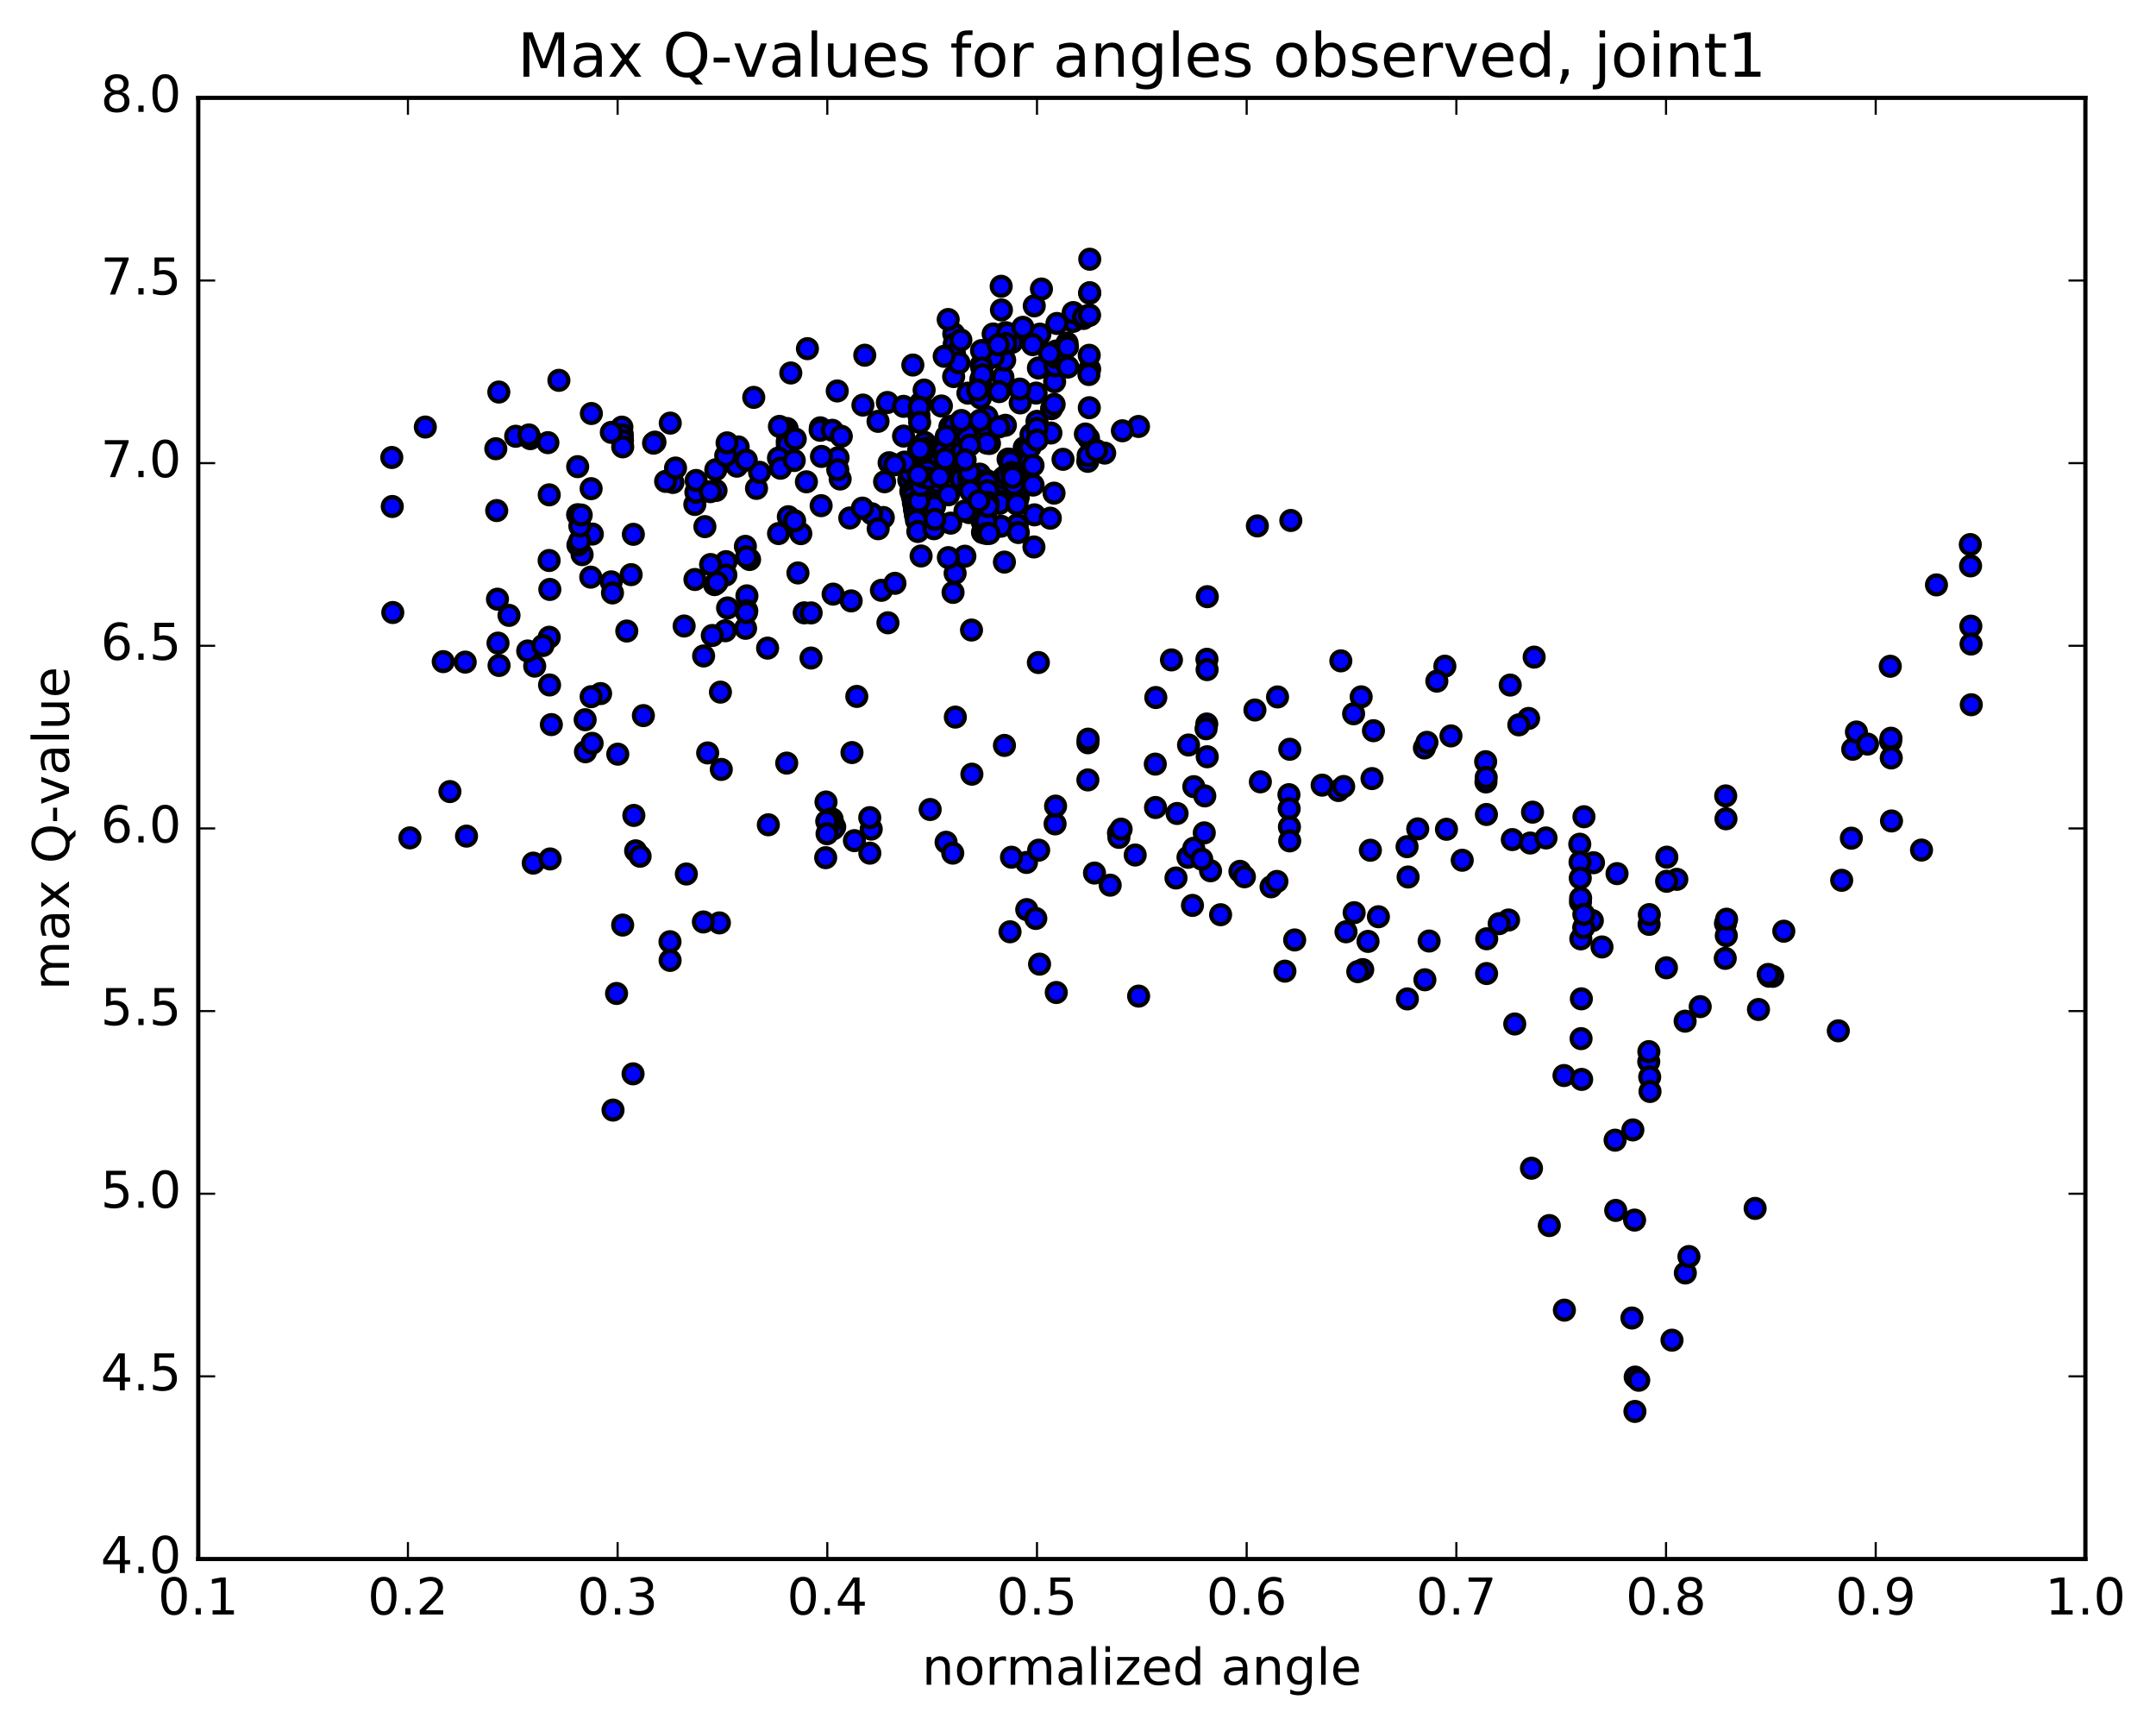 <?xml version="1.0" encoding="utf-8" standalone="no"?>
<!DOCTYPE svg PUBLIC "-//W3C//DTD SVG 1.1//EN"
  "http://www.w3.org/Graphics/SVG/1.1/DTD/svg11.dtd">
<!-- Created with matplotlib (http://matplotlib.org/) -->
<svg height="408pt" version="1.1" viewBox="0 0 510 408" width="510pt" xmlns="http://www.w3.org/2000/svg" xmlns:xlink="http://www.w3.org/1999/xlink">
 <defs>
  <style type="text/css">
*{stroke-linecap:butt;stroke-linejoin:round;stroke-miterlimit:100000;}
  </style>
 </defs>
 <g id="figure_1">
  <g id="patch_1">
   <path d="M 0 408.169 
L 510.039 408.169 
L 510.039 0 
L 0 0 
z
" style="fill:#ffffff;"/>
  </g>
  <g id="axes_1">
   <g id="patch_2">
    <path d="M 46.898 368.742 
L 493.298 368.742 
L 493.298 23.142 
L 46.898 23.142 
z
" style="fill:#ffffff;"/>
   </g>
   <g id="PathCollection_1">
    <defs>
     <path d="M 0 2.236 
C 0.593 2.236 1.162 2 1.581 1.581 
C 2 1.162 2.236 0.593 2.236 0 
C 2.236 -0.593 2 -1.162 1.581 -1.581 
C 1.162 -2 0.593 -2.236 0 -2.236 
C -0.593 -2.236 -1.162 -2 -1.581 -1.581 
C -2 -1.162 -2.236 -0.593 -2.236 0 
C -2.236 0.593 -2 1.162 -1.581 1.581 
C -1.162 2 -0.593 2.236 0 2.236 
z
" id="mf85213a9e5" style="stroke:#000000;"/>
    </defs>
    <g clip-path="url(#p92650b3064)">
     <use style="fill:#0000ff;stroke:#000000;" x="96.963" xlink:href="#mf85213a9e5" y="198.174"/>
     <use style="fill:#0000ff;stroke:#000000;" x="245.299" xlink:href="#mf85213a9e5" y="99.656"/>
     <use style="fill:#0000ff;stroke:#000000;" x="233.458" xlink:href="#mf85213a9e5" y="101.168"/>
     <use style="fill:#0000ff;stroke:#000000;" x="213.734" xlink:href="#mf85213a9e5" y="103.14"/>
     <use style="fill:#0000ff;stroke:#000000;" x="194.047" xlink:href="#mf85213a9e5" y="101.187"/>
     <use style="fill:#0000ff;stroke:#000000;" x="186.19" xlink:href="#mf85213a9e5" y="101.356"/>
     <use style="fill:#0000ff;stroke:#000000;" x="186.228" xlink:href="#mf85213a9e5" y="104.409"/>
     <use style="fill:#0000ff;stroke:#000000;" x="186.25" xlink:href="#mf85213a9e5" y="105.247"/>
     <use style="fill:#0000ff;stroke:#000000;" x="186.288" xlink:href="#mf85213a9e5" y="102.303"/>
     <use style="fill:#0000ff;stroke:#000000;" x="186.337" xlink:href="#mf85213a9e5" y="103.002"/>
     <use style="fill:#0000ff;stroke:#000000;" x="186.378" xlink:href="#mf85213a9e5" y="105.167"/>
     <use style="fill:#0000ff;stroke:#000000;" x="198.239" xlink:href="#mf85213a9e5" y="108.265"/>
     <use style="fill:#0000ff;stroke:#000000;" x="194.317" xlink:href="#mf85213a9e5" y="107.958"/>
     <use style="fill:#0000ff;stroke:#000000;" x="174.617" xlink:href="#mf85213a9e5" y="105.703"/>
     <use style="fill:#0000ff;stroke:#000000;" x="154.927" xlink:href="#mf85213a9e5" y="104.569"/>
     <use style="fill:#0000ff;stroke:#000000;" x="147.06" xlink:href="#mf85213a9e5" y="102.168"/>
     <use style="fill:#0000ff;stroke:#000000;" x="147.107" xlink:href="#mf85213a9e5" y="101.026"/>
     <use style="fill:#0000ff;stroke:#000000;" x="147.15" xlink:href="#mf85213a9e5" y="103.458"/>
     <use style="fill:#0000ff;stroke:#000000;" x="147.206" xlink:href="#mf85213a9e5" y="102.847"/>
     <use style="fill:#0000ff;stroke:#000000;" x="147.248" xlink:href="#mf85213a9e5" y="104.199"/>
     <use style="fill:#0000ff;stroke:#000000;" x="147.3" xlink:href="#mf85213a9e5" y="105.686"/>
     <use style="fill:#0000ff;stroke:#000000;" x="159.175" xlink:href="#mf85213a9e5" y="114.108"/>
     <use style="fill:#0000ff;stroke:#000000;" x="178.953" xlink:href="#mf85213a9e5" y="115.516"/>
     <use style="fill:#0000ff;stroke:#000000;" x="198.738" xlink:href="#mf85213a9e5" y="113.295"/>
     <use style="fill:#0000ff;stroke:#000000;" x="218.533" xlink:href="#mf85213a9e5" y="111.356"/>
     <use style="fill:#0000ff;stroke:#000000;" x="226.493" xlink:href="#mf85213a9e5" y="112.248"/>
     <use style="fill:#0000ff;stroke:#000000;" x="226.546" xlink:href="#mf85213a9e5" y="106.469"/>
     <use style="fill:#0000ff;stroke:#000000;" x="214.793" xlink:href="#mf85213a9e5" y="110.133"/>
     <use style="fill:#0000ff;stroke:#000000;" x="218.754" xlink:href="#mf85213a9e5" y="104.656"/>
     <use style="fill:#0000ff;stroke:#000000;" x="226.737" xlink:href="#mf85213a9e5" y="105.451"/>
     <use style="fill:#0000ff;stroke:#000000;" x="214.976" xlink:href="#mf85213a9e5" y="113.528"/>
     <use style="fill:#0000ff;stroke:#000000;" x="218.938" xlink:href="#mf85213a9e5" y="107.091"/>
     <use style="fill:#0000ff;stroke:#000000;" x="226.914" xlink:href="#mf85213a9e5" y="110.838"/>
     <use style="fill:#0000ff;stroke:#000000;" x="226.963" xlink:href="#mf85213a9e5" y="112.625"/>
     <use style="fill:#0000ff;stroke:#000000;" x="227.019" xlink:href="#mf85213a9e5" y="107.829"/>
     <use style="fill:#0000ff;stroke:#000000;" x="215.268" xlink:href="#mf85213a9e5" y="111.874"/>
     <use style="fill:#0000ff;stroke:#000000;" x="219.225" xlink:href="#mf85213a9e5" y="105.963"/>
     <use style="fill:#0000ff;stroke:#000000;" x="227.207" xlink:href="#mf85213a9e5" y="107.203"/>
     <use style="fill:#0000ff;stroke:#000000;" x="215.45" xlink:href="#mf85213a9e5" y="116.199"/>
     <use style="fill:#0000ff;stroke:#000000;" x="219.413" xlink:href="#mf85213a9e5" y="111.955"/>
     <use style="fill:#0000ff;stroke:#000000;" x="227.375" xlink:href="#mf85213a9e5" y="113.341"/>
     <use style="fill:#0000ff;stroke:#000000;" x="215.616" xlink:href="#mf85213a9e5" y="116.501"/>
     <use style="fill:#0000ff;stroke:#000000;" x="219.574" xlink:href="#mf85213a9e5" y="109.649"/>
     <use style="fill:#0000ff;stroke:#000000;" x="239.366" xlink:href="#mf85213a9e5" y="112.477"/>
     <use style="fill:#0000ff;stroke:#000000;" x="235.511" xlink:href="#mf85213a9e5" y="115.117"/>
     <use style="fill:#0000ff;stroke:#000000;" x="215.842" xlink:href="#mf85213a9e5" y="117.572"/>
     <use style="fill:#0000ff;stroke:#000000;" x="219.803" xlink:href="#mf85213a9e5" y="111.636"/>
     <use style="fill:#0000ff;stroke:#000000;" x="239.598" xlink:href="#mf85213a9e5" y="114.235"/>
     <use style="fill:#0000ff;stroke:#000000;" x="235.743" xlink:href="#mf85213a9e5" y="115.856"/>
     <use style="fill:#0000ff;stroke:#000000;" x="216.07" xlink:href="#mf85213a9e5" y="119.018"/>
     <use style="fill:#0000ff;stroke:#000000;" x="220.028" xlink:href="#mf85213a9e5" y="113.103"/>
     <use style="fill:#0000ff;stroke:#000000;" x="239.827" xlink:href="#mf85213a9e5" y="114.654"/>
     <use style="fill:#0000ff;stroke:#000000;" x="235.976" xlink:href="#mf85213a9e5" y="116.531"/>
     <use style="fill:#0000ff;stroke:#000000;" x="216.31" xlink:href="#mf85213a9e5" y="120.517"/>
     <use style="fill:#0000ff;stroke:#000000;" x="220.27" xlink:href="#mf85213a9e5" y="114.736"/>
     <use style="fill:#0000ff;stroke:#000000;" x="240.066" xlink:href="#mf85213a9e5" y="116.85"/>
     <use style="fill:#0000ff;stroke:#000000;" x="236.212" xlink:href="#mf85213a9e5" y="118.261"/>
     <use style="fill:#0000ff;stroke:#000000;" x="216.54" xlink:href="#mf85213a9e5" y="121.857"/>
     <use style="fill:#0000ff;stroke:#000000;" x="220.498" xlink:href="#mf85213a9e5" y="116.548"/>
     <use style="fill:#0000ff;stroke:#000000;" x="240.3" xlink:href="#mf85213a9e5" y="117.151"/>
     <use style="fill:#0000ff;stroke:#000000;" x="236.457" xlink:href="#mf85213a9e5" y="119.048"/>
     <use style="fill:#0000ff;stroke:#000000;" x="216.792" xlink:href="#mf85213a9e5" y="123.098"/>
     <use style="fill:#0000ff;stroke:#000000;" x="208.943" xlink:href="#mf85213a9e5" y="122.401"/>
     <use style="fill:#0000ff;stroke:#000000;" x="220.83" xlink:href="#mf85213a9e5" y="118.866"/>
     <use style="fill:#0000ff;stroke:#000000;" x="240.636" xlink:href="#mf85213a9e5" y="124.123"/>
     <use style="fill:#0000ff;stroke:#000000;" x="236.782" xlink:href="#mf85213a9e5" y="124.462"/>
     <use style="fill:#0000ff;stroke:#000000;" x="217.109" xlink:href="#mf85213a9e5" y="125.702"/>
     <use style="fill:#0000ff;stroke:#000000;" x="221.069" xlink:href="#mf85213a9e5" y="119.773"/>
     <use style="fill:#0000ff;stroke:#000000;" x="240.859" xlink:href="#mf85213a9e5" y="117.658"/>
     <use style="fill:#0000ff;stroke:#000000;" x="237.023" xlink:href="#mf85213a9e5" y="114.185"/>
     <use style="fill:#0000ff;stroke:#000000;" x="217.363" xlink:href="#mf85213a9e5" y="118.534"/>
     <use style="fill:#0000ff;stroke:#000000;" x="221.32" xlink:href="#mf85213a9e5" y="113.934"/>
     <use style="fill:#0000ff;stroke:#000000;" x="241.122" xlink:href="#mf85213a9e5" y="111.561"/>
     <use style="fill:#0000ff;stroke:#000000;" x="237.291" xlink:href="#mf85213a9e5" y="113.022"/>
     <use style="fill:#0000ff;stroke:#000000;" x="217.622" xlink:href="#mf85213a9e5" y="111.376"/>
     <use style="fill:#0000ff;stroke:#000000;" x="221.58" xlink:href="#mf85213a9e5" y="105.835"/>
     <use style="fill:#0000ff;stroke:#000000;" x="217.765" xlink:href="#mf85213a9e5" y="114.792"/>
     <use style="fill:#0000ff;stroke:#000000;" x="221.73" xlink:href="#mf85213a9e5" y="114.085"/>
     <use style="fill:#0000ff;stroke:#000000;" x="241.523" xlink:href="#mf85213a9e5" y="114.679"/>
     <use style="fill:#0000ff;stroke:#000000;" x="261.311" xlink:href="#mf85213a9e5" y="107.167"/>
     <use style="fill:#0000ff;stroke:#000000;" x="257.484" xlink:href="#mf85213a9e5" y="103.638"/>
     <use style="fill:#0000ff;stroke:#000000;" x="237.825" xlink:href="#mf85213a9e5" y="100.589"/>
     <use style="fill:#0000ff;stroke:#000000;" x="218.166" xlink:href="#mf85213a9e5" y="107.468"/>
     <use style="fill:#0000ff;stroke:#000000;" x="210.319" xlink:href="#mf85213a9e5" y="109.45"/>
     <use style="fill:#0000ff;stroke:#000000;" x="222.202" xlink:href="#mf85213a9e5" y="108.847"/>
     <use style="fill:#0000ff;stroke:#000000;" x="242.009" xlink:href="#mf85213a9e5" y="109.547"/>
     <use style="fill:#0000ff;stroke:#000000;" x="238.189" xlink:href="#mf85213a9e5" y="112.262"/>
     <use style="fill:#0000ff;stroke:#000000;" x="218.532" xlink:href="#mf85213a9e5" y="112.87"/>
     <use style="fill:#0000ff;stroke:#000000;" x="222.483" xlink:href="#mf85213a9e5" y="106.25"/>
     <use style="fill:#0000ff;stroke:#000000;" x="242.284" xlink:href="#mf85213a9e5" y="105.876"/>
     <use style="fill:#0000ff;stroke:#000000;" x="238.46" xlink:href="#mf85213a9e5" y="108.58"/>
     <use style="fill:#0000ff;stroke:#000000;" x="218.801" xlink:href="#mf85213a9e5" y="110.981"/>
     <use style="fill:#0000ff;stroke:#000000;" x="222.756" xlink:href="#mf85213a9e5" y="106.491"/>
     <use style="fill:#0000ff;stroke:#000000;" x="242.567" xlink:href="#mf85213a9e5" y="108.541"/>
     <use style="fill:#0000ff;stroke:#000000;" x="238.748" xlink:href="#mf85213a9e5" y="108.647"/>
     <use style="fill:#0000ff;stroke:#000000;" x="219.092" xlink:href="#mf85213a9e5" y="111.112"/>
     <use style="fill:#0000ff;stroke:#000000;" x="223.045" xlink:href="#mf85213a9e5" y="106.499"/>
     <use style="fill:#0000ff;stroke:#000000;" x="242.838" xlink:href="#mf85213a9e5" y="105.84"/>
     <use style="fill:#0000ff;stroke:#000000;" x="239.01" xlink:href="#mf85213a9e5" y="109.156"/>
     <use style="fill:#0000ff;stroke:#000000;" x="219.348" xlink:href="#mf85213a9e5" y="111.341"/>
     <use style="fill:#0000ff;stroke:#000000;" x="223.297" xlink:href="#mf85213a9e5" y="106.529"/>
     <use style="fill:#0000ff;stroke:#000000;" x="243.104" xlink:href="#mf85213a9e5" y="105.95"/>
     <use style="fill:#0000ff;stroke:#000000;" x="239.286" xlink:href="#mf85213a9e5" y="111.739"/>
     <use style="fill:#0000ff;stroke:#000000;" x="219.63" xlink:href="#mf85213a9e5" y="113.096"/>
     <use style="fill:#0000ff;stroke:#000000;" x="223.591" xlink:href="#mf85213a9e5" y="108.517"/>
     <use style="fill:#0000ff;stroke:#000000;" x="243.409" xlink:href="#mf85213a9e5" y="109.277"/>
     <use style="fill:#0000ff;stroke:#000000;" x="239.599" xlink:href="#mf85213a9e5" y="113.945"/>
     <use style="fill:#0000ff;stroke:#000000;" x="231.757" xlink:href="#mf85213a9e5" y="112.143"/>
     <use style="fill:#0000ff;stroke:#000000;" x="243.648" xlink:href="#mf85213a9e5" y="105.834"/>
     <use style="fill:#0000ff;stroke:#000000;" x="239.845" xlink:href="#mf85213a9e5" y="114.556"/>
     <use style="fill:#0000ff;stroke:#000000;" x="232.001" xlink:href="#mf85213a9e5" y="113.788"/>
     <use style="fill:#0000ff;stroke:#000000;" x="243.881" xlink:href="#mf85213a9e5" y="102.78"/>
     <use style="fill:#0000ff;stroke:#000000;" x="240.074" xlink:href="#mf85213a9e5" y="112.265"/>
     <use style="fill:#0000ff;stroke:#000000;" x="232.234" xlink:href="#mf85213a9e5" y="116.846"/>
     <use style="fill:#0000ff;stroke:#000000;" x="232.325" xlink:href="#mf85213a9e5" y="123.374"/>
     <use style="fill:#0000ff;stroke:#000000;" x="232.414" xlink:href="#mf85213a9e5" y="125.912"/>
     <use style="fill:#0000ff;stroke:#000000;" x="232.492" xlink:href="#mf85213a9e5" y="125.922"/>
     <use style="fill:#0000ff;stroke:#000000;" x="244.38" xlink:href="#mf85213a9e5" y="114.732"/>
     <use style="fill:#0000ff;stroke:#000000;" x="240.568" xlink:href="#mf85213a9e5" y="119.253"/>
     <use style="fill:#0000ff;stroke:#000000;" x="220.917" xlink:href="#mf85213a9e5" y="125.053"/>
     <use style="fill:#0000ff;stroke:#000000;" x="224.888" xlink:href="#mf85213a9e5" y="123.731"/>
     <use style="fill:#0000ff;stroke:#000000;" x="244.706" xlink:href="#mf85213a9e5" y="121.773"/>
     <use style="fill:#0000ff;stroke:#000000;" x="240.885" xlink:href="#mf85213a9e5" y="125.954"/>
     <use style="fill:#0000ff;stroke:#000000;" x="233.043" xlink:href="#mf85213a9e5" y="122.389"/>
     <use style="fill:#0000ff;stroke:#000000;" x="233.131" xlink:href="#mf85213a9e5" y="121.761"/>
     <use style="fill:#0000ff;stroke:#000000;" x="233.211" xlink:href="#mf85213a9e5" y="123.273"/>
     <use style="fill:#0000ff;stroke:#000000;" x="233.285" xlink:href="#mf85213a9e5" y="126.18"/>
     <use style="fill:#0000ff;stroke:#000000;" x="233.365" xlink:href="#mf85213a9e5" y="119.633"/>
     <use style="fill:#0000ff;stroke:#000000;" x="233.45" xlink:href="#mf85213a9e5" y="113.668"/>
     <use style="fill:#0000ff;stroke:#000000;" x="233.536" xlink:href="#mf85213a9e5" y="114.117"/>
     <use style="fill:#0000ff;stroke:#000000;" x="233.624" xlink:href="#mf85213a9e5" y="116.034"/>
     <use style="fill:#0000ff;stroke:#000000;" x="233.712" xlink:href="#mf85213a9e5" y="118.845"/>
     <use style="fill:#0000ff;stroke:#000000;" x="233.976" xlink:href="#mf85213a9e5" y="126.178"/>
     <use style="fill:#0000ff;stroke:#000000;" x="234.059" xlink:href="#mf85213a9e5" y="104.89"/>
     <use style="fill:#0000ff;stroke:#000000;" x="222.301" xlink:href="#mf85213a9e5" y="112.795"/>
     <use style="fill:#0000ff;stroke:#000000;" x="202.676" xlink:href="#mf85213a9e5" y="164.718"/>
     <use style="fill:#0000ff;stroke:#000000;" x="195.389" xlink:href="#mf85213a9e5" y="189.693"/>
     <use style="fill:#0000ff;stroke:#000000;" x="196.316" xlink:href="#mf85213a9e5" y="193.804"/>
     <use style="fill:#0000ff;stroke:#000000;" x="196.83" xlink:href="#mf85213a9e5" y="193.706"/>
     <use style="fill:#0000ff;stroke:#000000;" x="197.452" xlink:href="#mf85213a9e5" y="195.588"/>
     <use style="fill:#0000ff;stroke:#000000;" x="197.106" xlink:href="#mf85213a9e5" y="196.049"/>
     <use style="fill:#0000ff;stroke:#000000;" x="196.848" xlink:href="#mf85213a9e5" y="194.112"/>
     <use style="fill:#0000ff;stroke:#000000;" x="196.289" xlink:href="#mf85213a9e5" y="194.089"/>
     <use style="fill:#0000ff;stroke:#000000;" x="195.564" xlink:href="#mf85213a9e5" y="194.251"/>
     <use style="fill:#0000ff;stroke:#000000;" x="195.637" xlink:href="#mf85213a9e5" y="197.194"/>
     <use style="fill:#0000ff;stroke:#000000;" x="195.315" xlink:href="#mf85213a9e5" y="202.859"/>
     <use style="fill:#0000ff;stroke:#000000;" x="206.089" xlink:href="#mf85213a9e5" y="196.094"/>
     <use style="fill:#0000ff;stroke:#000000;" x="202.109" xlink:href="#mf85213a9e5" y="198.829"/>
     <use style="fill:#0000ff;stroke:#000000;" x="205.76" xlink:href="#mf85213a9e5" y="201.789"/>
     <use style="fill:#0000ff;stroke:#000000;" x="223.795" xlink:href="#mf85213a9e5" y="199.214"/>
     <use style="fill:#0000ff;stroke:#000000;" x="242.813" xlink:href="#mf85213a9e5" y="203.987"/>
     <use style="fill:#0000ff;stroke:#000000;" x="238.92" xlink:href="#mf85213a9e5" y="220.385"/>
     <use style="fill:#0000ff;stroke:#000000;" x="242.875" xlink:href="#mf85213a9e5" y="215.14"/>
     <use style="fill:#0000ff;stroke:#000000;" x="262.611" xlink:href="#mf85213a9e5" y="209.36"/>
     <use style="fill:#0000ff;stroke:#000000;" x="282.077" xlink:href="#mf85213a9e5" y="214.146"/>
     <use style="fill:#0000ff;stroke:#000000;" x="278.182" xlink:href="#mf85213a9e5" y="207.664"/>
     <use style="fill:#0000ff;stroke:#000000;" x="258.902" xlink:href="#mf85213a9e5" y="206.497"/>
     <use style="fill:#0000ff;stroke:#000000;" x="239.269" xlink:href="#mf85213a9e5" y="202.754"/>
     <use style="fill:#0000ff;stroke:#000000;" x="220.031" xlink:href="#mf85213a9e5" y="191.466"/>
     <use style="fill:#0000ff;stroke:#000000;" x="201.535" xlink:href="#mf85213a9e5" y="177.996"/>
     <use style="fill:#0000ff;stroke:#000000;" x="181.75" xlink:href="#mf85213a9e5" y="195.08"/>
     <use style="fill:#0000ff;stroke:#000000;" x="162.355" xlink:href="#mf85213a9e5" y="206.719"/>
     <use style="fill:#0000ff;stroke:#000000;" x="145.012" xlink:href="#mf85213a9e5" y="262.56"/>
     <use style="fill:#0000ff;stroke:#000000;" x="149.749" xlink:href="#mf85213a9e5" y="253.987"/>
     <use style="fill:#0000ff;stroke:#000000;" x="145.846" xlink:href="#mf85213a9e5" y="234.976"/>
     <use style="fill:#0000ff;stroke:#000000;" x="126.136" xlink:href="#mf85213a9e5" y="204.146"/>
     <use style="fill:#0000ff;stroke:#000000;" x="106.426" xlink:href="#mf85213a9e5" y="187.224"/>
     <use style="fill:#0000ff;stroke:#000000;" x="110.352" xlink:href="#mf85213a9e5" y="197.758"/>
     <use style="fill:#0000ff;stroke:#000000;" x="130.132" xlink:href="#mf85213a9e5" y="203.159"/>
     <use style="fill:#0000ff;stroke:#000000;" x="149.935" xlink:href="#mf85213a9e5" y="192.868"/>
     <use style="fill:#0000ff;stroke:#000000;" x="146.137" xlink:href="#mf85213a9e5" y="178.378"/>
     <use style="fill:#0000ff;stroke:#000000;" x="126.483" xlink:href="#mf85213a9e5" y="157.552"/>
     <use style="fill:#0000ff;stroke:#000000;" x="130.421" xlink:href="#mf85213a9e5" y="171.382"/>
     <use style="fill:#0000ff;stroke:#000000;" x="138.419" xlink:href="#mf85213a9e5" y="170.23"/>
     <use style="fill:#0000ff;stroke:#000000;" x="138.485" xlink:href="#mf85213a9e5" y="177.808"/>
     <use style="fill:#0000ff;stroke:#000000;" x="150.359" xlink:href="#mf85213a9e5" y="201.243"/>
     <use style="fill:#0000ff;stroke:#000000;" x="170.174" xlink:href="#mf85213a9e5" y="218.286"/>
     <use style="fill:#0000ff;stroke:#000000;" x="166.38" xlink:href="#mf85213a9e5" y="218.065"/>
     <use style="fill:#0000ff;stroke:#000000;" x="158.485" xlink:href="#mf85213a9e5" y="222.736"/>
     <use style="fill:#0000ff;stroke:#000000;" x="158.513" xlink:href="#mf85213a9e5" y="227.156"/>
     <use style="fill:#0000ff;stroke:#000000;" x="147.288" xlink:href="#mf85213a9e5" y="218.797"/>
     <use style="fill:#0000ff;stroke:#000000;" x="151.417" xlink:href="#mf85213a9e5" y="202.52"/>
     <use style="fill:#0000ff;stroke:#000000;" x="170.622" xlink:href="#mf85213a9e5" y="181.989"/>
     <use style="fill:#0000ff;stroke:#000000;" x="167.4" xlink:href="#mf85213a9e5" y="178.084"/>
     <use style="fill:#0000ff;stroke:#000000;" x="171.58" xlink:href="#mf85213a9e5" y="149.184"/>
     <use style="fill:#0000ff;stroke:#000000;" x="190.755" xlink:href="#mf85213a9e5" y="113.956"/>
     <use style="fill:#0000ff;stroke:#000000;" x="187.061" xlink:href="#mf85213a9e5" y="88.217"/>
     <use style="fill:#0000ff;stroke:#000000;" x="190.999" xlink:href="#mf85213a9e5" y="82.465"/>
     <use style="fill:#0000ff;stroke:#000000;" x="209.911" xlink:href="#mf85213a9e5" y="95.197"/>
     <use style="fill:#0000ff;stroke:#000000;" x="228.964" xlink:href="#mf85213a9e5" y="92.99"/>
     <use style="fill:#0000ff;stroke:#000000;" x="248.754" xlink:href="#mf85213a9e5" y="96.655"/>
     <use style="fill:#0000ff;stroke:#000000;" x="256.744" xlink:href="#mf85213a9e5" y="102.656"/>
     <use style="fill:#0000ff;stroke:#000000;" x="245.087" xlink:href="#mf85213a9e5" y="92.974"/>
     <use style="fill:#0000ff;stroke:#000000;" x="237.243" xlink:href="#mf85213a9e5" y="89.236"/>
     <use style="fill:#0000ff;stroke:#000000;" x="248.595" xlink:href="#mf85213a9e5" y="102.418"/>
     <use style="fill:#0000ff;stroke:#000000;" x="244.367" xlink:href="#mf85213a9e5" y="110.07"/>
     <use style="fill:#0000ff;stroke:#000000;" x="224.694" xlink:href="#mf85213a9e5" y="100.915"/>
     <use style="fill:#0000ff;stroke:#000000;" x="228.673" xlink:href="#mf85213a9e5" y="102.805"/>
     <use style="fill:#0000ff;stroke:#000000;" x="248.448" xlink:href="#mf85213a9e5" y="122.563"/>
     <use style="fill:#0000ff;stroke:#000000;" x="244.572" xlink:href="#mf85213a9e5" y="129.366"/>
     <use style="fill:#0000ff;stroke:#000000;" x="225.444" xlink:href="#mf85213a9e5" y="140.117"/>
     <use style="fill:#0000ff;stroke:#000000;" x="245.299" xlink:href="#mf85213a9e5" y="101.3"/>
     <use style="fill:#0000ff;stroke:#000000;" x="233.456" xlink:href="#mf85213a9e5" y="98.567"/>
     <use style="fill:#0000ff;stroke:#000000;" x="213.731" xlink:href="#mf85213a9e5" y="96.109"/>
     <use style="fill:#0000ff;stroke:#000000;" x="194.008" xlink:href="#mf85213a9e5" y="101.769"/>
     <use style="fill:#0000ff;stroke:#000000;" x="174.308" xlink:href="#mf85213a9e5" y="110.257"/>
     <use style="fill:#0000ff;stroke:#000000;" x="154.599" xlink:href="#mf85213a9e5" y="104.818"/>
     <use style="fill:#0000ff;stroke:#000000;" x="158.549" xlink:href="#mf85213a9e5" y="100.073"/>
     <use style="fill:#0000ff;stroke:#000000;" x="178.298" xlink:href="#mf85213a9e5" y="93.987"/>
     <use style="fill:#0000ff;stroke:#000000;" x="198.05" xlink:href="#mf85213a9e5" y="92.469"/>
     <use style="fill:#0000ff;stroke:#000000;" x="217.817" xlink:href="#mf85213a9e5" y="95.261"/>
     <use style="fill:#0000ff;stroke:#000000;" x="237.594" xlink:href="#mf85213a9e5" y="132.947"/>
     <use style="fill:#0000ff;stroke:#000000;" x="233.693" xlink:href="#mf85213a9e5" y="119.797"/>
     <use style="fill:#0000ff;stroke:#000000;" x="213.963" xlink:href="#mf85213a9e5" y="109.3"/>
     <use style="fill:#0000ff;stroke:#000000;" x="194.238" xlink:href="#mf85213a9e5" y="119.601"/>
     <use style="fill:#0000ff;stroke:#000000;" x="198.172" xlink:href="#mf85213a9e5" y="111.107"/>
     <use style="fill:#0000ff;stroke:#000000;" x="217.885" xlink:href="#mf85213a9e5" y="131.499"/>
     <use style="fill:#0000ff;stroke:#000000;" x="237.601" xlink:href="#mf85213a9e5" y="176.306"/>
     <use style="fill:#0000ff;stroke:#000000;" x="257.348" xlink:href="#mf85213a9e5" y="175.681"/>
     <use style="fill:#0000ff;stroke:#000000;" x="277.106" xlink:href="#mf85213a9e5" y="156.08"/>
     <use style="fill:#0000ff;stroke:#000000;" x="296.851" xlink:href="#mf85213a9e5" y="167.929"/>
     <use style="fill:#0000ff;stroke:#000000;" x="316.609" xlink:href="#mf85213a9e5" y="186.971"/>
     <use style="fill:#0000ff;stroke:#000000;" x="324.551" xlink:href="#mf85213a9e5" y="184.148"/>
     <use style="fill:#0000ff;stroke:#000000;" x="312.754" xlink:href="#mf85213a9e5" y="185.704"/>
     <use style="fill:#0000ff;stroke:#000000;" x="304.898" xlink:href="#mf85213a9e5" y="187.956"/>
     <use style="fill:#0000ff;stroke:#000000;" x="304.954" xlink:href="#mf85213a9e5" y="191.283"/>
     <use style="fill:#0000ff;stroke:#000000;" x="305.016" xlink:href="#mf85213a9e5" y="195.566"/>
     <use style="fill:#0000ff;stroke:#000000;" x="305.08" xlink:href="#mf85213a9e5" y="198.89"/>
     <use style="fill:#0000ff;stroke:#000000;" x="293.303" xlink:href="#mf85213a9e5" y="206.092"/>
     <use style="fill:#0000ff;stroke:#000000;" x="285.458" xlink:href="#mf85213a9e5" y="171.24"/>
     <use style="fill:#0000ff;stroke:#000000;" x="285.501" xlink:href="#mf85213a9e5" y="155.934"/>
     <use style="fill:#0000ff;stroke:#000000;" x="285.541" xlink:href="#mf85213a9e5" y="158.381"/>
     <use style="fill:#0000ff;stroke:#000000;" x="285.572" xlink:href="#mf85213a9e5" y="178.989"/>
     <use style="fill:#0000ff;stroke:#000000;" x="285.585" xlink:href="#mf85213a9e5" y="141.127"/>
     <use style="fill:#0000ff;stroke:#000000;" x="297.43" xlink:href="#mf85213a9e5" y="124.391"/>
     <use style="fill:#0000ff;stroke:#000000;" x="305.342" xlink:href="#mf85213a9e5" y="123.105"/>
     <use style="fill:#0000ff;stroke:#000000;" x="317.175" xlink:href="#mf85213a9e5" y="156.306"/>
     <use style="fill:#0000ff;stroke:#000000;" x="336.943" xlink:href="#mf85213a9e5" y="176.907"/>
     <use style="fill:#0000ff;stroke:#000000;" x="333.087" xlink:href="#mf85213a9e5" y="207.429"/>
     <use style="fill:#0000ff;stroke:#000000;" x="337.057" xlink:href="#mf85213a9e5" y="231.736"/>
     <use style="fill:#0000ff;stroke:#000000;" x="356.853" xlink:href="#mf85213a9e5" y="217.6"/>
     <use style="fill:#0000ff;stroke:#000000;" x="376.666" xlink:href="#mf85213a9e5" y="217.742"/>
     <use style="fill:#0000ff;stroke:#000000;" x="386.657" xlink:href="#mf85213a9e5" y="288.576"/>
     <use style="fill:#0000ff;stroke:#000000;" x="386.74" xlink:href="#mf85213a9e5" y="333.832"/>
     <use style="fill:#0000ff;stroke:#000000;" x="386.803" xlink:href="#mf85213a9e5" y="325.71"/>
     <use style="fill:#0000ff;stroke:#000000;" x="398.662" xlink:href="#mf85213a9e5" y="301.089"/>
     <use style="fill:#0000ff;stroke:#000000;" x="418.462" xlink:href="#mf85213a9e5" y="230.894"/>
     <use style="fill:#0000ff;stroke:#000000;" x="438.256" xlink:href="#mf85213a9e5" y="177.212"/>
     <use style="fill:#0000ff;stroke:#000000;" x="458.07" xlink:href="#mf85213a9e5" y="138.34"/>
     <use style="fill:#0000ff;stroke:#000000;" x="466.071" xlink:href="#mf85213a9e5" y="128.801"/>
     <use style="fill:#0000ff;stroke:#000000;" x="466.136" xlink:href="#mf85213a9e5" y="133.844"/>
     <use style="fill:#0000ff;stroke:#000000;" x="466.198" xlink:href="#mf85213a9e5" y="148.095"/>
     <use style="fill:#0000ff;stroke:#000000;" x="466.252" xlink:href="#mf85213a9e5" y="152.328"/>
     <use style="fill:#0000ff;stroke:#000000;" x="466.301" xlink:href="#mf85213a9e5" y="166.685"/>
     <use style="fill:#0000ff;stroke:#000000;" x="454.532" xlink:href="#mf85213a9e5" y="201.058"/>
     <use style="fill:#0000ff;stroke:#000000;" x="434.852" xlink:href="#mf85213a9e5" y="243.812"/>
     <use style="fill:#0000ff;stroke:#000000;" x="415.176" xlink:href="#mf85213a9e5" y="285.817"/>
     <use style="fill:#0000ff;stroke:#000000;" x="395.507" xlink:href="#mf85213a9e5" y="316.983"/>
     <use style="fill:#0000ff;stroke:#000000;" x="387.641" xlink:href="#mf85213a9e5" y="326.458"/>
     <use style="fill:#0000ff;stroke:#000000;" x="399.519" xlink:href="#mf85213a9e5" y="297.195"/>
     <use style="fill:#0000ff;stroke:#000000;" x="419.328" xlink:href="#mf85213a9e5" y="230.92"/>
     <use style="fill:#0000ff;stroke:#000000;" x="439.137" xlink:href="#mf85213a9e5" y="173.136"/>
     <use style="fill:#0000ff;stroke:#000000;" x="447.141" xlink:href="#mf85213a9e5" y="157.586"/>
     <use style="fill:#0000ff;stroke:#000000;" x="447.222" xlink:href="#mf85213a9e5" y="175.333"/>
     <use style="fill:#0000ff;stroke:#000000;" x="447.308" xlink:href="#mf85213a9e5" y="174.604"/>
     <use style="fill:#0000ff;stroke:#000000;" x="447.375" xlink:href="#mf85213a9e5" y="179.27"/>
     <use style="fill:#0000ff;stroke:#000000;" x="447.433" xlink:href="#mf85213a9e5" y="194.173"/>
     <use style="fill:#0000ff;stroke:#000000;" x="435.651" xlink:href="#mf85213a9e5" y="208.212"/>
     <use style="fill:#0000ff;stroke:#000000;" x="415.97" xlink:href="#mf85213a9e5" y="238.77"/>
     <use style="fill:#0000ff;stroke:#000000;" x="408.105" xlink:href="#mf85213a9e5" y="226.674"/>
     <use style="fill:#0000ff;stroke:#000000;" x="408.156" xlink:href="#mf85213a9e5" y="218.413"/>
     <use style="fill:#0000ff;stroke:#000000;" x="408.212" xlink:href="#mf85213a9e5" y="188.246"/>
     <use style="fill:#0000ff;stroke:#000000;" x="408.276" xlink:href="#mf85213a9e5" y="193.66"/>
     <use style="fill:#0000ff;stroke:#000000;" x="408.355" xlink:href="#mf85213a9e5" y="221.298"/>
     <use style="fill:#0000ff;stroke:#000000;" x="408.423" xlink:href="#mf85213a9e5" y="217.41"/>
     <use style="fill:#0000ff;stroke:#000000;" x="396.647" xlink:href="#mf85213a9e5" y="207.982"/>
     <use style="fill:#0000ff;stroke:#000000;" x="376.938" xlink:href="#mf85213a9e5" y="204.054"/>
     <use style="fill:#0000ff;stroke:#000000;" x="357.243" xlink:href="#mf85213a9e5" y="162.035"/>
     <use style="fill:#0000ff;stroke:#000000;" x="337.542" xlink:href="#mf85213a9e5" y="175.578"/>
     <use style="fill:#0000ff;stroke:#000000;" x="317.843" xlink:href="#mf85213a9e5" y="186.023"/>
     <use style="fill:#0000ff;stroke:#000000;" x="298.138" xlink:href="#mf85213a9e5" y="184.921"/>
     <use style="fill:#0000ff;stroke:#000000;" x="278.436" xlink:href="#mf85213a9e5" y="192.405"/>
     <use style="fill:#0000ff;stroke:#000000;" x="282.397" xlink:href="#mf85213a9e5" y="186.063"/>
     <use style="fill:#0000ff;stroke:#000000;" x="302.201" xlink:href="#mf85213a9e5" y="164.841"/>
     <use style="fill:#0000ff;stroke:#000000;" x="321.982" xlink:href="#mf85213a9e5" y="164.82"/>
     <use style="fill:#0000ff;stroke:#000000;" x="341.781" xlink:href="#mf85213a9e5" y="157.571"/>
     <use style="fill:#0000ff;stroke:#000000;" x="361.585" xlink:href="#mf85213a9e5" y="169.924"/>
     <use style="fill:#0000ff;stroke:#000000;" x="357.738" xlink:href="#mf85213a9e5" y="198.581"/>
     <use style="fill:#0000ff;stroke:#000000;" x="338.058" xlink:href="#mf85213a9e5" y="222.572"/>
     <use style="fill:#0000ff;stroke:#000000;" x="318.397" xlink:href="#mf85213a9e5" y="220.386"/>
     <use style="fill:#0000ff;stroke:#000000;" x="322.352" xlink:href="#mf85213a9e5" y="229.332"/>
     <use style="fill:#0000ff;stroke:#000000;" x="342.162" xlink:href="#mf85213a9e5" y="196.141"/>
     <use style="fill:#0000ff;stroke:#000000;" x="361.969" xlink:href="#mf85213a9e5" y="199.394"/>
     <use style="fill:#0000ff;stroke:#000000;" x="369.961" xlink:href="#mf85213a9e5" y="254.385"/>
     <use style="fill:#0000ff;stroke:#000000;" x="370.053" xlink:href="#mf85213a9e5" y="309.88"/>
     <use style="fill:#0000ff;stroke:#000000;" x="358.315" xlink:href="#mf85213a9e5" y="242.194"/>
     <use style="fill:#0000ff;stroke:#000000;" x="362.27" xlink:href="#mf85213a9e5" y="276.312"/>
     <use style="fill:#0000ff;stroke:#000000;" x="382.05" xlink:href="#mf85213a9e5" y="269.675"/>
     <use style="fill:#0000ff;stroke:#000000;" x="390.01" xlink:href="#mf85213a9e5" y="251.102"/>
     <use style="fill:#0000ff;stroke:#000000;" x="390.039" xlink:href="#mf85213a9e5" y="248.729"/>
     <use style="fill:#0000ff;stroke:#000000;" x="390.091" xlink:href="#mf85213a9e5" y="218.631"/>
     <use style="fill:#0000ff;stroke:#000000;" x="390.151" xlink:href="#mf85213a9e5" y="216.322"/>
     <use style="fill:#0000ff;stroke:#000000;" x="390.235" xlink:href="#mf85213a9e5" y="254.718"/>
     <use style="fill:#0000ff;stroke:#000000;" x="390.307" xlink:href="#mf85213a9e5" y="258.156"/>
     <use style="fill:#0000ff;stroke:#000000;" x="402.181" xlink:href="#mf85213a9e5" y="238.09"/>
     <use style="fill:#0000ff;stroke:#000000;" x="421.957" xlink:href="#mf85213a9e5" y="220.248"/>
     <use style="fill:#0000ff;stroke:#000000;" x="441.764" xlink:href="#mf85213a9e5" y="175.992"/>
     <use style="fill:#0000ff;stroke:#000000;" x="437.936" xlink:href="#mf85213a9e5" y="198.248"/>
     <use style="fill:#0000ff;stroke:#000000;" x="418.271" xlink:href="#mf85213a9e5" y="230.476"/>
     <use style="fill:#0000ff;stroke:#000000;" x="398.614" xlink:href="#mf85213a9e5" y="241.528"/>
     <use style="fill:#0000ff;stroke:#000000;" x="378.951" xlink:href="#mf85213a9e5" y="223.974"/>
     <use style="fill:#0000ff;stroke:#000000;" x="359.28" xlink:href="#mf85213a9e5" y="171.443"/>
     <use style="fill:#0000ff;stroke:#000000;" x="351.429" xlink:href="#mf85213a9e5" y="180.155"/>
     <use style="fill:#0000ff;stroke:#000000;" x="351.498" xlink:href="#mf85213a9e5" y="184.947"/>
     <use style="fill:#0000ff;stroke:#000000;" x="351.558" xlink:href="#mf85213a9e5" y="183.884"/>
     <use style="fill:#0000ff;stroke:#000000;" x="351.612" xlink:href="#mf85213a9e5" y="192.643"/>
     <use style="fill:#0000ff;stroke:#000000;" x="351.65" xlink:href="#mf85213a9e5" y="230.262"/>
     <use style="fill:#0000ff;stroke:#000000;" x="351.68" xlink:href="#mf85213a9e5" y="222.039"/>
     <use style="fill:#0000ff;stroke:#000000;" x="339.885" xlink:href="#mf85213a9e5" y="161.102"/>
     <use style="fill:#0000ff;stroke:#000000;" x="320.195" xlink:href="#mf85213a9e5" y="168.822"/>
     <use style="fill:#0000ff;stroke:#000000;" x="324.163" xlink:href="#mf85213a9e5" y="201.102"/>
     <use style="fill:#0000ff;stroke:#000000;" x="320.324" xlink:href="#mf85213a9e5" y="215.874"/>
     <use style="fill:#0000ff;stroke:#000000;" x="300.666" xlink:href="#mf85213a9e5" y="209.741"/>
     <use style="fill:#0000ff;stroke:#000000;" x="281.019" xlink:href="#mf85213a9e5" y="202.77"/>
     <use style="fill:#0000ff;stroke:#000000;" x="284.994" xlink:href="#mf85213a9e5" y="188.247"/>
     <use style="fill:#0000ff;stroke:#000000;" x="281.149" xlink:href="#mf85213a9e5" y="176.21"/>
     <use style="fill:#0000ff;stroke:#000000;" x="273.282" xlink:href="#mf85213a9e5" y="180.732"/>
     <use style="fill:#0000ff;stroke:#000000;" x="273.337" xlink:href="#mf85213a9e5" y="190.994"/>
     <use style="fill:#0000ff;stroke:#000000;" x="273.405" xlink:href="#mf85213a9e5" y="164.978"/>
     <use style="fill:#0000ff;stroke:#000000;" x="285.292" xlink:href="#mf85213a9e5" y="172.362"/>
     <use style="fill:#0000ff;stroke:#000000;" x="305.092" xlink:href="#mf85213a9e5" y="177.218"/>
     <use style="fill:#0000ff;stroke:#000000;" x="324.889" xlink:href="#mf85213a9e5" y="172.829"/>
     <use style="fill:#0000ff;stroke:#000000;" x="332.84" xlink:href="#mf85213a9e5" y="200.256"/>
     <use style="fill:#0000ff;stroke:#000000;" x="332.917" xlink:href="#mf85213a9e5" y="236.264"/>
     <use style="fill:#0000ff;stroke:#000000;" x="321.179" xlink:href="#mf85213a9e5" y="229.814"/>
     <use style="fill:#0000ff;stroke:#000000;" x="302.053" xlink:href="#mf85213a9e5" y="208.478"/>
     <use style="fill:#0000ff;stroke:#000000;" x="282.384" xlink:href="#mf85213a9e5" y="200.633"/>
     <use style="fill:#0000ff;stroke:#000000;" x="286.355" xlink:href="#mf85213a9e5" y="205.956"/>
     <use style="fill:#0000ff;stroke:#000000;" x="294.362" xlink:href="#mf85213a9e5" y="207.376"/>
     <use style="fill:#0000ff;stroke:#000000;" x="306.254" xlink:href="#mf85213a9e5" y="222.319"/>
     <use style="fill:#0000ff;stroke:#000000;" x="326.063" xlink:href="#mf85213a9e5" y="216.828"/>
     <use style="fill:#0000ff;stroke:#000000;" x="345.889" xlink:href="#mf85213a9e5" y="203.467"/>
     <use style="fill:#0000ff;stroke:#000000;" x="365.709" xlink:href="#mf85213a9e5" y="198.198"/>
     <use style="fill:#0000ff;stroke:#000000;" x="373.693" xlink:href="#mf85213a9e5" y="199.676"/>
     <use style="fill:#0000ff;stroke:#000000;" x="373.756" xlink:href="#mf85213a9e5" y="203.918"/>
     <use style="fill:#0000ff;stroke:#000000;" x="373.811" xlink:href="#mf85213a9e5" y="207.688"/>
     <use style="fill:#0000ff;stroke:#000000;" x="373.86" xlink:href="#mf85213a9e5" y="213.354"/>
     <use style="fill:#0000ff;stroke:#000000;" x="373.895" xlink:href="#mf85213a9e5" y="212.427"/>
     <use style="fill:#0000ff;stroke:#000000;" x="373.939" xlink:href="#mf85213a9e5" y="222.06"/>
     <use style="fill:#0000ff;stroke:#000000;" x="374" xlink:href="#mf85213a9e5" y="245.658"/>
     <use style="fill:#0000ff;stroke:#000000;" x="374.068" xlink:href="#mf85213a9e5" y="236.245"/>
     <use style="fill:#0000ff;stroke:#000000;" x="374.14" xlink:href="#mf85213a9e5" y="255.304"/>
     <use style="fill:#0000ff;stroke:#000000;" x="386.036" xlink:href="#mf85213a9e5" y="311.734"/>
     <use style="fill:#0000ff;stroke:#000000;" x="382.196" xlink:href="#mf85213a9e5" y="286.29"/>
     <use style="fill:#0000ff;stroke:#000000;" x="362.52" xlink:href="#mf85213a9e5" y="192.095"/>
     <use style="fill:#0000ff;stroke:#000000;" x="354.631" xlink:href="#mf85213a9e5" y="218.462"/>
     <use style="fill:#0000ff;stroke:#000000;" x="366.483" xlink:href="#mf85213a9e5" y="289.872"/>
     <use style="fill:#0000ff;stroke:#000000;" x="386.252" xlink:href="#mf85213a9e5" y="267.249"/>
     <use style="fill:#0000ff;stroke:#000000;" x="394.193" xlink:href="#mf85213a9e5" y="228.902"/>
     <use style="fill:#0000ff;stroke:#000000;" x="394.235" xlink:href="#mf85213a9e5" y="208.437"/>
     <use style="fill:#0000ff;stroke:#000000;" x="394.288" xlink:href="#mf85213a9e5" y="202.739"/>
     <use style="fill:#0000ff;stroke:#000000;" x="382.509" xlink:href="#mf85213a9e5" y="206.629"/>
     <use style="fill:#0000ff;stroke:#000000;" x="374.624" xlink:href="#mf85213a9e5" y="219.393"/>
     <use style="fill:#0000ff;stroke:#000000;" x="374.656" xlink:href="#mf85213a9e5" y="216.271"/>
     <use style="fill:#0000ff;stroke:#000000;" x="374.685" xlink:href="#mf85213a9e5" y="193.175"/>
     <use style="fill:#0000ff;stroke:#000000;" x="362.904" xlink:href="#mf85213a9e5" y="155.422"/>
     <use style="fill:#0000ff;stroke:#000000;" x="343.222" xlink:href="#mf85213a9e5" y="174.058"/>
     <use style="fill:#0000ff;stroke:#000000;" x="335.365" xlink:href="#mf85213a9e5" y="196.047"/>
     <use style="fill:#0000ff;stroke:#000000;" x="323.609" xlink:href="#mf85213a9e5" y="222.657"/>
     <use style="fill:#0000ff;stroke:#000000;" x="303.944" xlink:href="#mf85213a9e5" y="229.7"/>
     <use style="fill:#0000ff;stroke:#000000;" x="284.271" xlink:href="#mf85213a9e5" y="203.196"/>
     <use style="fill:#0000ff;stroke:#000000;" x="264.577" xlink:href="#mf85213a9e5" y="197.029"/>
     <use style="fill:#0000ff;stroke:#000000;" x="268.528" xlink:href="#mf85213a9e5" y="202.231"/>
     <use style="fill:#0000ff;stroke:#000000;" x="264.673" xlink:href="#mf85213a9e5" y="198.054"/>
     <use style="fill:#0000ff;stroke:#000000;" x="245.015" xlink:href="#mf85213a9e5" y="217.234"/>
     <use style="fill:#0000ff;stroke:#000000;" x="225.373" xlink:href="#mf85213a9e5" y="201.782"/>
     <use style="fill:#0000ff;stroke:#000000;" x="205.739" xlink:href="#mf85213a9e5" y="193.387"/>
     <use style="fill:#0000ff;stroke:#000000;" x="186.096" xlink:href="#mf85213a9e5" y="180.49"/>
     <use style="fill:#0000ff;stroke:#000000;" x="166.441" xlink:href="#mf85213a9e5" y="155.149"/>
     <use style="fill:#0000ff;stroke:#000000;" x="170.42" xlink:href="#mf85213a9e5" y="163.704"/>
     <use style="fill:#0000ff;stroke:#000000;" x="190.233" xlink:href="#mf85213a9e5" y="144.95"/>
     <use style="fill:#0000ff;stroke:#000000;" x="210.044" xlink:href="#mf85213a9e5" y="147.305"/>
     <use style="fill:#0000ff;stroke:#000000;" x="229.81" xlink:href="#mf85213a9e5" y="149.019"/>
     <use style="fill:#0000ff;stroke:#000000;" x="249.576" xlink:href="#mf85213a9e5" y="194.868"/>
     <use style="fill:#0000ff;stroke:#000000;" x="245.697" xlink:href="#mf85213a9e5" y="201.084"/>
     <use style="fill:#0000ff;stroke:#000000;" x="225.985" xlink:href="#mf85213a9e5" y="169.608"/>
     <use style="fill:#0000ff;stroke:#000000;" x="229.9" xlink:href="#mf85213a9e5" y="183.109"/>
     <use style="fill:#0000ff;stroke:#000000;" x="249.697" xlink:href="#mf85213a9e5" y="190.662"/>
     <use style="fill:#0000ff;stroke:#000000;" x="245.909" xlink:href="#mf85213a9e5" y="228.041"/>
     <use style="fill:#0000ff;stroke:#000000;" x="249.862" xlink:href="#mf85213a9e5" y="234.748"/>
     <use style="fill:#0000ff;stroke:#000000;" x="269.339" xlink:href="#mf85213a9e5" y="235.601"/>
     <use style="fill:#0000ff;stroke:#000000;" x="288.732" xlink:href="#mf85213a9e5" y="216.35"/>
     <use style="fill:#0000ff;stroke:#000000;" x="284.87" xlink:href="#mf85213a9e5" y="196.99"/>
     <use style="fill:#0000ff;stroke:#000000;" x="265.196" xlink:href="#mf85213a9e5" y="196.112"/>
     <use style="fill:#0000ff;stroke:#000000;" x="257.335" xlink:href="#mf85213a9e5" y="184.467"/>
     <use style="fill:#0000ff;stroke:#000000;" x="257.393" xlink:href="#mf85213a9e5" y="174.825"/>
     <use style="fill:#0000ff;stroke:#000000;" x="245.626" xlink:href="#mf85213a9e5" y="156.702"/>
     <use style="fill:#0000ff;stroke:#000000;" x="225.934" xlink:href="#mf85213a9e5" y="135.594"/>
     <use style="fill:#0000ff;stroke:#000000;" x="206.213" xlink:href="#mf85213a9e5" y="121.515"/>
     <use style="fill:#0000ff;stroke:#000000;" x="186.48" xlink:href="#mf85213a9e5" y="122.214"/>
     <use style="fill:#0000ff;stroke:#000000;" x="166.742" xlink:href="#mf85213a9e5" y="124.561"/>
     <use style="fill:#0000ff;stroke:#000000;" x="245.299" xlink:href="#mf85213a9e5" y="104.095"/>
     <use style="fill:#0000ff;stroke:#000000;" x="233.459" xlink:href="#mf85213a9e5" y="104.818"/>
     <use style="fill:#0000ff;stroke:#000000;" x="225.573" xlink:href="#mf85213a9e5" y="100.717"/>
     <use style="fill:#0000ff;stroke:#000000;" x="225.586" xlink:href="#mf85213a9e5" y="89.068"/>
     <use style="fill:#0000ff;stroke:#000000;" x="225.622" xlink:href="#mf85213a9e5" y="78.945"/>
     <use style="fill:#0000ff;stroke:#000000;" x="225.667" xlink:href="#mf85213a9e5" y="83.302"/>
     <use style="fill:#0000ff;stroke:#000000;" x="225.724" xlink:href="#mf85213a9e5" y="81.355"/>
     <use style="fill:#0000ff;stroke:#000000;" x="225.782" xlink:href="#mf85213a9e5" y="83.8"/>
     <use style="fill:#0000ff;stroke:#000000;" x="237.654" xlink:href="#mf85213a9e5" y="85.163"/>
     <use style="fill:#0000ff;stroke:#000000;" x="245.636" xlink:href="#mf85213a9e5" y="87.038"/>
     <use style="fill:#0000ff;stroke:#000000;" x="233.885" xlink:href="#mf85213a9e5" y="84.771"/>
     <use style="fill:#0000ff;stroke:#000000;" x="237.859" xlink:href="#mf85213a9e5" y="78.676"/>
     <use style="fill:#0000ff;stroke:#000000;" x="257.669" xlink:href="#mf85213a9e5" y="74.581"/>
     <use style="fill:#0000ff;stroke:#000000;" x="253.828" xlink:href="#mf85213a9e5" y="76.01"/>
     <use style="fill:#0000ff;stroke:#000000;" x="245.991" xlink:href="#mf85213a9e5" y="79.033"/>
     <use style="fill:#0000ff;stroke:#000000;" x="234.952" xlink:href="#mf85213a9e5" y="84.446"/>
     <use style="fill:#0000ff;stroke:#000000;" x="239.358" xlink:href="#mf85213a9e5" y="80.99"/>
     <use style="fill:#0000ff;stroke:#000000;" x="257.754" xlink:href="#mf85213a9e5" y="69.348"/>
     <use style="fill:#0000ff;stroke:#000000;" x="253.863" xlink:href="#mf85213a9e5" y="73.93"/>
     <use style="fill:#0000ff;stroke:#000000;" x="234.927" xlink:href="#mf85213a9e5" y="78.991"/>
     <use style="fill:#0000ff;stroke:#000000;" x="215.934" xlink:href="#mf85213a9e5" y="86.338"/>
     <use style="fill:#0000ff;stroke:#000000;" x="196.879" xlink:href="#mf85213a9e5" y="101.774"/>
     <use style="fill:#0000ff;stroke:#000000;" x="201.022" xlink:href="#mf85213a9e5" y="122.513"/>
     <use style="fill:#0000ff;stroke:#000000;" x="197.073" xlink:href="#mf85213a9e5" y="140.522"/>
     <use style="fill:#0000ff;stroke:#000000;" x="177.313" xlink:href="#mf85213a9e5" y="132.331"/>
     <use style="fill:#0000ff;stroke:#000000;" x="169.374" xlink:href="#mf85213a9e5" y="116.003"/>
     <use style="fill:#0000ff;stroke:#000000;" x="169.346" xlink:href="#mf85213a9e5" y="138.006"/>
     <use style="fill:#0000ff;stroke:#000000;" x="169.319" xlink:href="#mf85213a9e5" y="111.105"/>
     <use style="fill:#0000ff;stroke:#000000;" x="157.454" xlink:href="#mf85213a9e5" y="113.855"/>
     <use style="fill:#0000ff;stroke:#000000;" x="137.697" xlink:href="#mf85213a9e5" y="131.182"/>
     <use style="fill:#0000ff;stroke:#000000;" x="117.995" xlink:href="#mf85213a9e5" y="92.725"/>
     <use style="fill:#0000ff;stroke:#000000;" x="110.046" xlink:href="#mf85213a9e5" y="156.601"/>
     <use style="fill:#0000ff;stroke:#000000;" x="121.983" xlink:href="#mf85213a9e5" y="103.185"/>
     <use style="fill:#0000ff;stroke:#000000;" x="129.921" xlink:href="#mf85213a9e5" y="117.039"/>
     <use style="fill:#0000ff;stroke:#000000;" x="129.895" xlink:href="#mf85213a9e5" y="132.569"/>
     <use style="fill:#0000ff;stroke:#000000;" x="129.921" xlink:href="#mf85213a9e5" y="150.719"/>
     <use style="fill:#0000ff;stroke:#000000;" x="129.999" xlink:href="#mf85213a9e5" y="162.007"/>
     <use style="fill:#0000ff;stroke:#000000;" x="142.072" xlink:href="#mf85213a9e5" y="164.048"/>
     <use style="fill:#0000ff;stroke:#000000;" x="161.83" xlink:href="#mf85213a9e5" y="148.065"/>
     <use style="fill:#0000ff;stroke:#000000;" x="181.578" xlink:href="#mf85213a9e5" y="153.296"/>
     <use style="fill:#0000ff;stroke:#000000;" x="201.343" xlink:href="#mf85213a9e5" y="142.127"/>
     <use style="fill:#0000ff;stroke:#000000;" x="221.141" xlink:href="#mf85213a9e5" y="122.818"/>
     <use style="fill:#0000ff;stroke:#000000;" x="229.11" xlink:href="#mf85213a9e5" y="112.816"/>
     <use style="fill:#0000ff;stroke:#000000;" x="229.146" xlink:href="#mf85213a9e5" y="114.788"/>
     <use style="fill:#0000ff;stroke:#000000;" x="229.214" xlink:href="#mf85213a9e5" y="121.235"/>
     <use style="fill:#0000ff;stroke:#000000;" x="229.3" xlink:href="#mf85213a9e5" y="111.694"/>
     <use style="fill:#0000ff;stroke:#000000;" x="229.406" xlink:href="#mf85213a9e5" y="105.27"/>
     <use style="fill:#0000ff;stroke:#000000;" x="241.332" xlink:href="#mf85213a9e5" y="95.298"/>
     <use style="fill:#0000ff;stroke:#000000;" x="249.357" xlink:href="#mf85213a9e5" y="95.644"/>
     <use style="fill:#0000ff;stroke:#000000;" x="249.468" xlink:href="#mf85213a9e5" y="90.277"/>
     <use style="fill:#0000ff;stroke:#000000;" x="249.582" xlink:href="#mf85213a9e5" y="86.521"/>
     <use style="fill:#0000ff;stroke:#000000;" x="249.695" xlink:href="#mf85213a9e5" y="84.519"/>
     <use style="fill:#0000ff;stroke:#000000;" x="249.807" xlink:href="#mf85213a9e5" y="83.02"/>
     <use style="fill:#0000ff;stroke:#000000;" x="249.91" xlink:href="#mf85213a9e5" y="83.582"/>
     <use style="fill:#0000ff;stroke:#000000;" x="250.016" xlink:href="#mf85213a9e5" y="76.507"/>
     <use style="fill:#0000ff;stroke:#000000;" x="238.302" xlink:href="#mf85213a9e5" y="78.844"/>
     <use style="fill:#0000ff;stroke:#000000;" x="241.965" xlink:href="#mf85213a9e5" y="77.419"/>
     <use style="fill:#0000ff;stroke:#000000;" x="237.929" xlink:href="#mf85213a9e5" y="81.24"/>
     <use style="fill:#0000ff;stroke:#000000;" x="218.601" xlink:href="#mf85213a9e5" y="92.254"/>
     <use style="fill:#0000ff;stroke:#000000;" x="199.012" xlink:href="#mf85213a9e5" y="103.186"/>
     <use style="fill:#0000ff;stroke:#000000;" x="179.677" xlink:href="#mf85213a9e5" y="111.711"/>
     <use style="fill:#0000ff;stroke:#000000;" x="171.738" xlink:href="#mf85213a9e5" y="132.841"/>
     <use style="fill:#0000ff;stroke:#000000;" x="171.707" xlink:href="#mf85213a9e5" y="135.984"/>
     <use style="fill:#0000ff;stroke:#000000;" x="171.669" xlink:href="#mf85213a9e5" y="107.78"/>
     <use style="fill:#0000ff;stroke:#000000;" x="159.8" xlink:href="#mf85213a9e5" y="110.701"/>
     <use style="fill:#0000ff;stroke:#000000;" x="140.115" xlink:href="#mf85213a9e5" y="126.314"/>
     <use style="fill:#0000ff;stroke:#000000;" x="120.406" xlink:href="#mf85213a9e5" y="145.548"/>
     <use style="fill:#0000ff;stroke:#000000;" x="100.609" xlink:href="#mf85213a9e5" y="101.002"/>
     <use style="fill:#0000ff;stroke:#000000;" x="92.68" xlink:href="#mf85213a9e5" y="108.205"/>
     <use style="fill:#0000ff;stroke:#000000;" x="92.793" xlink:href="#mf85213a9e5" y="119.794"/>
     <use style="fill:#0000ff;stroke:#000000;" x="92.913" xlink:href="#mf85213a9e5" y="144.873"/>
     <use style="fill:#0000ff;stroke:#000000;" x="104.848" xlink:href="#mf85213a9e5" y="156.487"/>
     <use style="fill:#0000ff;stroke:#000000;" x="124.83" xlink:href="#mf85213a9e5" y="153.97"/>
     <use style="fill:#0000ff;stroke:#000000;" x="144.582" xlink:href="#mf85213a9e5" y="137.617"/>
     <use style="fill:#0000ff;stroke:#000000;" x="164.361" xlink:href="#mf85213a9e5" y="119.316"/>
     <use style="fill:#0000ff;stroke:#000000;" x="184.167" xlink:href="#mf85213a9e5" y="126.197"/>
     <use style="fill:#0000ff;stroke:#000000;" x="204.003" xlink:href="#mf85213a9e5" y="120.181"/>
     <use style="fill:#0000ff;stroke:#000000;" x="223.835" xlink:href="#mf85213a9e5" y="103.205"/>
     <use style="fill:#0000ff;stroke:#000000;" x="231.836" xlink:href="#mf85213a9e5" y="99.422"/>
     <use style="fill:#0000ff;stroke:#000000;" x="231.92" xlink:href="#mf85213a9e5" y="94.095"/>
     <use style="fill:#0000ff;stroke:#000000;" x="232.01" xlink:href="#mf85213a9e5" y="89.74"/>
     <use style="fill:#0000ff;stroke:#000000;" x="232.1" xlink:href="#mf85213a9e5" y="86.335"/>
     <use style="fill:#0000ff;stroke:#000000;" x="232.18" xlink:href="#mf85213a9e5" y="82.919"/>
     <use style="fill:#0000ff;stroke:#000000;" x="232.269" xlink:href="#mf85213a9e5" y="87.063"/>
     <use style="fill:#0000ff;stroke:#000000;" x="232.363" xlink:href="#mf85213a9e5" y="88.648"/>
     <use style="fill:#0000ff;stroke:#000000;" x="244.275" xlink:href="#mf85213a9e5" y="81.515"/>
     <use style="fill:#0000ff;stroke:#000000;" x="252.304" xlink:href="#mf85213a9e5" y="82.075"/>
     <use style="fill:#0000ff;stroke:#000000;" x="252.409" xlink:href="#mf85213a9e5" y="81.134"/>
     <use style="fill:#0000ff;stroke:#000000;" x="252.504" xlink:href="#mf85213a9e5" y="82.061"/>
     <use style="fill:#0000ff;stroke:#000000;" x="252.605" xlink:href="#mf85213a9e5" y="86.821"/>
     <use style="fill:#0000ff;stroke:#000000;" x="241.214" xlink:href="#mf85213a9e5" y="92.028"/>
     <use style="fill:#0000ff;stroke:#000000;" x="222.686" xlink:href="#mf85213a9e5" y="96.024"/>
     <use style="fill:#0000ff;stroke:#000000;" x="226.837" xlink:href="#mf85213a9e5" y="85.833"/>
     <use style="fill:#0000ff;stroke:#000000;" x="223.35" xlink:href="#mf85213a9e5" y="84.276"/>
     <use style="fill:#0000ff;stroke:#000000;" x="204.122" xlink:href="#mf85213a9e5" y="95.81"/>
     <use style="fill:#0000ff;stroke:#000000;" x="184.377" xlink:href="#mf85213a9e5" y="100.855"/>
     <use style="fill:#0000ff;stroke:#000000;" x="164.607" xlink:href="#mf85213a9e5" y="116.423"/>
     <use style="fill:#0000ff;stroke:#000000;" x="168.494" xlink:href="#mf85213a9e5" y="150.305"/>
     <use style="fill:#0000ff;stroke:#000000;" x="176.365" xlink:href="#mf85213a9e5" y="148.609"/>
     <use style="fill:#0000ff;stroke:#000000;" x="176.318" xlink:href="#mf85213a9e5" y="129.224"/>
     <use style="fill:#0000ff;stroke:#000000;" x="188.12" xlink:href="#mf85213a9e5" y="103.83"/>
     <use style="fill:#0000ff;stroke:#000000;" x="184.15" xlink:href="#mf85213a9e5" y="108.329"/>
     <use style="fill:#0000ff;stroke:#000000;" x="164.383" xlink:href="#mf85213a9e5" y="137.064"/>
     <use style="fill:#0000ff;stroke:#000000;" x="144.608" xlink:href="#mf85213a9e5" y="102.265"/>
     <use style="fill:#0000ff;stroke:#000000;" x="136.65" xlink:href="#mf85213a9e5" y="110.372"/>
     <use style="fill:#0000ff;stroke:#000000;" x="136.639" xlink:href="#mf85213a9e5" y="121.737"/>
     <use style="fill:#0000ff;stroke:#000000;" x="136.706" xlink:href="#mf85213a9e5" y="128.923"/>
     <use style="fill:#0000ff;stroke:#000000;" x="137.125" xlink:href="#mf85213a9e5" y="127.938"/>
     <use style="fill:#0000ff;stroke:#000000;" x="137.163" xlink:href="#mf85213a9e5" y="124.425"/>
     <use style="fill:#0000ff;stroke:#000000;" x="125.447" xlink:href="#mf85213a9e5" y="103.751"/>
     <use style="fill:#0000ff;stroke:#000000;" x="129.598" xlink:href="#mf85213a9e5" y="104.695"/>
     <use style="fill:#0000ff;stroke:#000000;" x="137.486" xlink:href="#mf85213a9e5" y="121.813"/>
     <use style="fill:#0000ff;stroke:#000000;" x="149.296" xlink:href="#mf85213a9e5" y="135.914"/>
     <use style="fill:#0000ff;stroke:#000000;" x="169.018" xlink:href="#mf85213a9e5" y="138.273"/>
     <use style="fill:#0000ff;stroke:#000000;" x="188.752" xlink:href="#mf85213a9e5" y="135.512"/>
     <use style="fill:#0000ff;stroke:#000000;" x="208.497" xlink:href="#mf85213a9e5" y="139.624"/>
     <use style="fill:#0000ff;stroke:#000000;" x="228.241" xlink:href="#mf85213a9e5" y="131.557"/>
     <use style="fill:#0000ff;stroke:#000000;" x="224.338" xlink:href="#mf85213a9e5" y="131.889"/>
     <use style="fill:#0000ff;stroke:#000000;" x="228.254" xlink:href="#mf85213a9e5" y="120.853"/>
     <use style="fill:#0000ff;stroke:#000000;" x="224.358" xlink:href="#mf85213a9e5" y="117.032"/>
     <use style="fill:#0000ff;stroke:#000000;" x="228.304" xlink:href="#mf85213a9e5" y="108.786"/>
     <use style="fill:#0000ff;stroke:#000000;" x="236.273" xlink:href="#mf85213a9e5" y="100.984"/>
     <use style="fill:#0000ff;stroke:#000000;" x="236.355" xlink:href="#mf85213a9e5" y="92.627"/>
     <use style="fill:#0000ff;stroke:#000000;" x="248.27" xlink:href="#mf85213a9e5" y="83.617"/>
     <use style="fill:#0000ff;stroke:#000000;" x="256.287" xlink:href="#mf85213a9e5" y="75.325"/>
     <use style="fill:#0000ff;stroke:#000000;" x="256.378" xlink:href="#mf85213a9e5" y="74.875"/>
     <use style="fill:#0000ff;stroke:#000000;" x="244.653" xlink:href="#mf85213a9e5" y="72.344"/>
     <use style="fill:#0000ff;stroke:#000000;" x="236.827" xlink:href="#mf85213a9e5" y="67.714"/>
     <use style="fill:#0000ff;stroke:#000000;" x="236.889" xlink:href="#mf85213a9e5" y="73.303"/>
     <use style="fill:#0000ff;stroke:#000000;" x="236.134" xlink:href="#mf85213a9e5" y="81.551"/>
     <use style="fill:#0000ff;stroke:#000000;" x="224.296" xlink:href="#mf85213a9e5" y="75.571"/>
     <use style="fill:#0000ff;stroke:#000000;" x="204.559" xlink:href="#mf85213a9e5" y="84.018"/>
     <use style="fill:#0000ff;stroke:#000000;" x="184.627" xlink:href="#mf85213a9e5" y="110.745"/>
     <use style="fill:#0000ff;stroke:#000000;" x="176.682" xlink:href="#mf85213a9e5" y="140.931"/>
     <use style="fill:#0000ff;stroke:#000000;" x="176.652" xlink:href="#mf85213a9e5" y="144.452"/>
     <use style="fill:#0000ff;stroke:#000000;" x="176.602" xlink:href="#mf85213a9e5" y="131.708"/>
     <use style="fill:#0000ff;stroke:#000000;" x="176.568" xlink:href="#mf85213a9e5" y="144.876"/>
     <use style="fill:#0000ff;stroke:#000000;" x="176.535" xlink:href="#mf85213a9e5" y="108.825"/>
     <use style="fill:#0000ff;stroke:#000000;" x="164.658" xlink:href="#mf85213a9e5" y="113.642"/>
     <use style="fill:#0000ff;stroke:#000000;" x="144.88" xlink:href="#mf85213a9e5" y="140.238"/>
     <use style="fill:#0000ff;stroke:#000000;" x="125.113" xlink:href="#mf85213a9e5" y="102.874"/>
     <use style="fill:#0000ff;stroke:#000000;" x="117.284" xlink:href="#mf85213a9e5" y="106.133"/>
     <use style="fill:#0000ff;stroke:#000000;" x="117.496" xlink:href="#mf85213a9e5" y="120.759"/>
     <use style="fill:#0000ff;stroke:#000000;" x="117.678" xlink:href="#mf85213a9e5" y="141.72"/>
     <use style="fill:#0000ff;stroke:#000000;" x="117.805" xlink:href="#mf85213a9e5" y="152.109"/>
     <use style="fill:#0000ff;stroke:#000000;" x="118.053" xlink:href="#mf85213a9e5" y="157.393"/>
     <use style="fill:#0000ff;stroke:#000000;" x="130.061" xlink:href="#mf85213a9e5" y="139.416"/>
     <use style="fill:#0000ff;stroke:#000000;" x="149.818" xlink:href="#mf85213a9e5" y="126.379"/>
     <use style="fill:#0000ff;stroke:#000000;" x="169.61" xlink:href="#mf85213a9e5" y="137.752"/>
     <use style="fill:#0000ff;stroke:#000000;" x="189.433" xlink:href="#mf85213a9e5" y="126.22"/>
     <use style="fill:#0000ff;stroke:#000000;" x="209.247" xlink:href="#mf85213a9e5" y="113.941"/>
     <use style="fill:#0000ff;stroke:#000000;" x="217.225" xlink:href="#mf85213a9e5" y="112.346"/>
     <use style="fill:#0000ff;stroke:#000000;" x="217.3" xlink:href="#mf85213a9e5" y="106.501"/>
     <use style="fill:#0000ff;stroke:#000000;" x="217.379" xlink:href="#mf85213a9e5" y="98.295"/>
     <use style="fill:#0000ff;stroke:#000000;" x="217.454" xlink:href="#mf85213a9e5" y="96.312"/>
     <use style="fill:#0000ff;stroke:#000000;" x="217.541" xlink:href="#mf85213a9e5" y="99.902"/>
     <use style="fill:#0000ff;stroke:#000000;" x="217.634" xlink:href="#mf85213a9e5" y="106.271"/>
     <use style="fill:#0000ff;stroke:#000000;" x="229.53" xlink:href="#mf85213a9e5" y="116.083"/>
     <use style="fill:#0000ff;stroke:#000000;" x="249.334" xlink:href="#mf85213a9e5" y="116.642"/>
     <use style="fill:#0000ff;stroke:#000000;" x="257.314" xlink:href="#mf85213a9e5" y="109.112"/>
     <use style="fill:#0000ff;stroke:#000000;" x="257.404" xlink:href="#mf85213a9e5" y="107.758"/>
     <use style="fill:#0000ff;stroke:#000000;" x="269.308" xlink:href="#mf85213a9e5" y="100.869"/>
     <use style="fill:#0000ff;stroke:#000000;" x="265.502" xlink:href="#mf85213a9e5" y="101.888"/>
     <use style="fill:#0000ff;stroke:#000000;" x="257.676" xlink:href="#mf85213a9e5" y="96.435"/>
     <use style="fill:#0000ff;stroke:#000000;" x="257.756" xlink:href="#mf85213a9e5" y="87.306"/>
     <use style="fill:#0000ff;stroke:#000000;" x="257.58" xlink:href="#mf85213a9e5" y="88.577"/>
     <use style="fill:#0000ff;stroke:#000000;" x="257.658" xlink:href="#mf85213a9e5" y="84.033"/>
     <use style="fill:#0000ff;stroke:#000000;" x="257.719" xlink:href="#mf85213a9e5" y="74.538"/>
     <use style="fill:#0000ff;stroke:#000000;" x="257.774" xlink:href="#mf85213a9e5" y="69.231"/>
     <use style="fill:#0000ff;stroke:#000000;" x="257.78" xlink:href="#mf85213a9e5" y="61.312"/>
     <use style="fill:#0000ff;stroke:#000000;" x="246.351" xlink:href="#mf85213a9e5" y="68.358"/>
     <use style="fill:#0000ff;stroke:#000000;" x="227.293" xlink:href="#mf85213a9e5" y="80.425"/>
     <use style="fill:#0000ff;stroke:#000000;" x="231.28" xlink:href="#mf85213a9e5" y="92.25"/>
     <use style="fill:#0000ff;stroke:#000000;" x="227.412" xlink:href="#mf85213a9e5" y="99.456"/>
     <use style="fill:#0000ff;stroke:#000000;" x="207.698" xlink:href="#mf85213a9e5" y="99.656"/>
     <use style="fill:#0000ff;stroke:#000000;" x="211.658" xlink:href="#mf85213a9e5" y="109.939"/>
     <use style="fill:#0000ff;stroke:#000000;" x="207.73" xlink:href="#mf85213a9e5" y="125.051"/>
     <use style="fill:#0000ff;stroke:#000000;" x="187.967" xlink:href="#mf85213a9e5" y="123.165"/>
     <use style="fill:#0000ff;stroke:#000000;" x="191.848" xlink:href="#mf85213a9e5" y="155.638"/>
     <use style="fill:#0000ff;stroke:#000000;" x="187.882" xlink:href="#mf85213a9e5" y="108.914"/>
     <use style="fill:#0000ff;stroke:#000000;" x="168.09" xlink:href="#mf85213a9e5" y="133.521"/>
     <use style="fill:#0000ff;stroke:#000000;" x="171.992" xlink:href="#mf85213a9e5" y="104.747"/>
     <use style="fill:#0000ff;stroke:#000000;" x="168.021" xlink:href="#mf85213a9e5" y="116.285"/>
     <use style="fill:#0000ff;stroke:#000000;" x="148.267" xlink:href="#mf85213a9e5" y="149.252"/>
     <use style="fill:#0000ff;stroke:#000000;" x="128.429" xlink:href="#mf85213a9e5" y="152.677"/>
     <use style="fill:#0000ff;stroke:#000000;" x="132.207" xlink:href="#mf85213a9e5" y="89.957"/>
     <use style="fill:#0000ff;stroke:#000000;" x="139.888" xlink:href="#mf85213a9e5" y="97.803"/>
     <use style="fill:#0000ff;stroke:#000000;" x="139.833" xlink:href="#mf85213a9e5" y="115.578"/>
     <use style="fill:#0000ff;stroke:#000000;" x="139.745" xlink:href="#mf85213a9e5" y="136.51"/>
     <use style="fill:#0000ff;stroke:#000000;" x="139.832" xlink:href="#mf85213a9e5" y="164.786"/>
     <use style="fill:#0000ff;stroke:#000000;" x="140.066" xlink:href="#mf85213a9e5" y="175.812"/>
     <use style="fill:#0000ff;stroke:#000000;" x="152.189" xlink:href="#mf85213a9e5" y="169.252"/>
     <use style="fill:#0000ff;stroke:#000000;" x="172.108" xlink:href="#mf85213a9e5" y="143.792"/>
     <use style="fill:#0000ff;stroke:#000000;" x="191.877" xlink:href="#mf85213a9e5" y="144.966"/>
     <use style="fill:#0000ff;stroke:#000000;" x="211.695" xlink:href="#mf85213a9e5" y="137.967"/>
     <use style="fill:#0000ff;stroke:#000000;" x="231.534" xlink:href="#mf85213a9e5" y="118.452"/>
     <use style="fill:#0000ff;stroke:#000000;" x="239.552" xlink:href="#mf85213a9e5" y="112.898"/>
     <use style="fill:#0000ff;stroke:#000000;" x="251.456" xlink:href="#mf85213a9e5" y="108.637"/>
     <use style="fill:#0000ff;stroke:#000000;" x="259.394" xlink:href="#mf85213a9e5" y="106.547"/>
    </g>
   </g>
   <g id="patch_3">
    <path d="M 493.298 368.742 
L 493.298 23.142 
" style="fill:none;stroke:#000000;stroke-linecap:square;stroke-linejoin:miter;"/>
   </g>
   <g id="patch_4">
    <path d="M 46.898 368.742 
L 46.898 23.142 
" style="fill:none;stroke:#000000;stroke-linecap:square;stroke-linejoin:miter;"/>
   </g>
   <g id="patch_5">
    <path d="M 46.898 368.742 
L 493.298 368.742 
" style="fill:none;stroke:#000000;stroke-linecap:square;stroke-linejoin:miter;"/>
   </g>
   <g id="patch_6">
    <path d="M 46.898 23.142 
L 493.298 23.142 
" style="fill:none;stroke:#000000;stroke-linecap:square;stroke-linejoin:miter;"/>
   </g>
   <g id="matplotlib.axis_1">
    <g id="xtick_1">
     <g id="line2d_1">
      <defs>
       <path d="M 0 0 
L 0 -4 
" id="m61cc8d359b" style="stroke:#000000;stroke-width:0.5;"/>
      </defs>
      <g>
       <use style="stroke:#000000;stroke-width:0.5;" x="46.898" xlink:href="#m61cc8d359b" y="368.742"/>
      </g>
     </g>
     <g id="line2d_2">
      <defs>
       <path d="M 0 0 
L 0 4 
" id="m31a74b5672" style="stroke:#000000;stroke-width:0.5;"/>
      </defs>
      <g>
       <use style="stroke:#000000;stroke-width:0.5;" x="46.898" xlink:href="#m31a74b5672" y="23.142"/>
      </g>
     </g>
     <g id="text_1">
      <!-- 0.1 -->
      <defs>
       <path d="M 12.406 8.297 
L 28.516 8.297 
L 28.516 63.922 
L 10.984 60.406 
L 10.984 69.391 
L 28.422 72.906 
L 38.281 72.906 
L 38.281 8.297 
L 54.391 8.297 
L 54.391 0 
L 12.406 0 
z
" id="BitstreamVeraSans-Roman-31"/>
       <path d="M 10.688 12.406 
L 21 12.406 
L 21 0 
L 10.688 0 
z
" id="BitstreamVeraSans-Roman-2e"/>
       <path d="M 31.781 66.406 
Q 24.172 66.406 20.328 58.906 
Q 16.5 51.422 16.5 36.375 
Q 16.5 21.391 20.328 13.891 
Q 24.172 6.391 31.781 6.391 
Q 39.453 6.391 43.281 13.891 
Q 47.125 21.391 47.125 36.375 
Q 47.125 51.422 43.281 58.906 
Q 39.453 66.406 31.781 66.406 
M 31.781 74.219 
Q 44.047 74.219 50.516 64.516 
Q 56.984 54.828 56.984 36.375 
Q 56.984 17.969 50.516 8.266 
Q 44.047 -1.422 31.781 -1.422 
Q 19.531 -1.422 13.062 8.266 
Q 6.594 17.969 6.594 36.375 
Q 6.594 54.828 13.062 64.516 
Q 19.531 74.219 31.781 74.219 
" id="BitstreamVeraSans-Roman-30"/>
      </defs>
      <g transform="translate(37.356 381.86)scale(0.12 -0.12)">
       <use xlink:href="#BitstreamVeraSans-Roman-30"/>
       <use x="63.623" xlink:href="#BitstreamVeraSans-Roman-2e"/>
       <use x="95.41" xlink:href="#BitstreamVeraSans-Roman-31"/>
      </g>
     </g>
    </g>
    <g id="xtick_2">
     <g id="line2d_3">
      <g>
       <use style="stroke:#000000;stroke-width:0.5;" x="96.498" xlink:href="#m61cc8d359b" y="368.742"/>
      </g>
     </g>
     <g id="line2d_4">
      <g>
       <use style="stroke:#000000;stroke-width:0.5;" x="96.498" xlink:href="#m31a74b5672" y="23.142"/>
      </g>
     </g>
     <g id="text_2">
      <!-- 0.2 -->
      <defs>
       <path d="M 19.188 8.297 
L 53.609 8.297 
L 53.609 0 
L 7.328 0 
L 7.328 8.297 
Q 12.938 14.109 22.625 23.891 
Q 32.328 33.688 34.812 36.531 
Q 39.547 41.844 41.422 45.531 
Q 43.312 49.219 43.312 52.781 
Q 43.312 58.594 39.234 62.25 
Q 35.156 65.922 28.609 65.922 
Q 23.969 65.922 18.812 64.312 
Q 13.672 62.703 7.812 59.422 
L 7.812 69.391 
Q 13.766 71.781 18.938 73 
Q 24.125 74.219 28.422 74.219 
Q 39.75 74.219 46.484 68.547 
Q 53.219 62.891 53.219 53.422 
Q 53.219 48.922 51.531 44.891 
Q 49.859 40.875 45.406 35.406 
Q 44.188 33.984 37.641 27.219 
Q 31.109 20.453 19.188 8.297 
" id="BitstreamVeraSans-Roman-32"/>
      </defs>
      <g transform="translate(86.956 381.86)scale(0.12 -0.12)">
       <use xlink:href="#BitstreamVeraSans-Roman-30"/>
       <use x="63.623" xlink:href="#BitstreamVeraSans-Roman-2e"/>
       <use x="95.41" xlink:href="#BitstreamVeraSans-Roman-32"/>
      </g>
     </g>
    </g>
    <g id="xtick_3">
     <g id="line2d_5">
      <g>
       <use style="stroke:#000000;stroke-width:0.5;" x="146.097" xlink:href="#m61cc8d359b" y="368.742"/>
      </g>
     </g>
     <g id="line2d_6">
      <g>
       <use style="stroke:#000000;stroke-width:0.5;" x="146.097" xlink:href="#m31a74b5672" y="23.142"/>
      </g>
     </g>
     <g id="text_3">
      <!-- 0.3 -->
      <defs>
       <path d="M 40.578 39.312 
Q 47.656 37.797 51.625 33 
Q 55.609 28.219 55.609 21.188 
Q 55.609 10.406 48.188 4.484 
Q 40.766 -1.422 27.094 -1.422 
Q 22.516 -1.422 17.656 -0.516 
Q 12.797 0.391 7.625 2.203 
L 7.625 11.719 
Q 11.719 9.328 16.594 8.109 
Q 21.484 6.891 26.812 6.891 
Q 36.078 6.891 40.938 10.547 
Q 45.797 14.203 45.797 21.188 
Q 45.797 27.641 41.281 31.266 
Q 36.766 34.906 28.719 34.906 
L 20.219 34.906 
L 20.219 43.016 
L 29.109 43.016 
Q 36.375 43.016 40.234 45.922 
Q 44.094 48.828 44.094 54.297 
Q 44.094 59.906 40.109 62.906 
Q 36.141 65.922 28.719 65.922 
Q 24.656 65.922 20.016 65.031 
Q 15.375 64.156 9.812 62.312 
L 9.812 71.094 
Q 15.438 72.656 20.344 73.438 
Q 25.25 74.219 29.594 74.219 
Q 40.828 74.219 47.359 69.109 
Q 53.906 64.016 53.906 55.328 
Q 53.906 49.266 50.438 45.094 
Q 46.969 40.922 40.578 39.312 
" id="BitstreamVeraSans-Roman-33"/>
      </defs>
      <g transform="translate(136.556 381.86)scale(0.12 -0.12)">
       <use xlink:href="#BitstreamVeraSans-Roman-30"/>
       <use x="63.623" xlink:href="#BitstreamVeraSans-Roman-2e"/>
       <use x="95.41" xlink:href="#BitstreamVeraSans-Roman-33"/>
      </g>
     </g>
    </g>
    <g id="xtick_4">
     <g id="line2d_7">
      <g>
       <use style="stroke:#000000;stroke-width:0.5;" x="195.697" xlink:href="#m61cc8d359b" y="368.742"/>
      </g>
     </g>
     <g id="line2d_8">
      <g>
       <use style="stroke:#000000;stroke-width:0.5;" x="195.697" xlink:href="#m31a74b5672" y="23.142"/>
      </g>
     </g>
     <g id="text_4">
      <!-- 0.4 -->
      <defs>
       <path d="M 37.797 64.312 
L 12.891 25.391 
L 37.797 25.391 
z
M 35.203 72.906 
L 47.609 72.906 
L 47.609 25.391 
L 58.016 25.391 
L 58.016 17.188 
L 47.609 17.188 
L 47.609 0 
L 37.797 0 
L 37.797 17.188 
L 4.891 17.188 
L 4.891 26.703 
z
" id="BitstreamVeraSans-Roman-34"/>
      </defs>
      <g transform="translate(186.156 381.86)scale(0.12 -0.12)">
       <use xlink:href="#BitstreamVeraSans-Roman-30"/>
       <use x="63.623" xlink:href="#BitstreamVeraSans-Roman-2e"/>
       <use x="95.41" xlink:href="#BitstreamVeraSans-Roman-34"/>
      </g>
     </g>
    </g>
    <g id="xtick_5">
     <g id="line2d_9">
      <g>
       <use style="stroke:#000000;stroke-width:0.5;" x="245.298" xlink:href="#m61cc8d359b" y="368.742"/>
      </g>
     </g>
     <g id="line2d_10">
      <g>
       <use style="stroke:#000000;stroke-width:0.5;" x="245.298" xlink:href="#m31a74b5672" y="23.142"/>
      </g>
     </g>
     <g id="text_5">
      <!-- 0.5 -->
      <defs>
       <path d="M 10.797 72.906 
L 49.516 72.906 
L 49.516 64.594 
L 19.828 64.594 
L 19.828 46.734 
Q 21.969 47.469 24.109 47.828 
Q 26.266 48.188 28.422 48.188 
Q 40.625 48.188 47.75 41.5 
Q 54.891 34.812 54.891 23.391 
Q 54.891 11.625 47.562 5.094 
Q 40.234 -1.422 26.906 -1.422 
Q 22.312 -1.422 17.547 -0.641 
Q 12.797 0.141 7.719 1.703 
L 7.719 11.625 
Q 12.109 9.234 16.797 8.062 
Q 21.484 6.891 26.703 6.891 
Q 35.156 6.891 40.078 11.328 
Q 45.016 15.766 45.016 23.391 
Q 45.016 31 40.078 35.438 
Q 35.156 39.891 26.703 39.891 
Q 22.75 39.891 18.812 39.016 
Q 14.891 38.141 10.797 36.281 
z
" id="BitstreamVeraSans-Roman-35"/>
      </defs>
      <g transform="translate(235.756 381.86)scale(0.12 -0.12)">
       <use xlink:href="#BitstreamVeraSans-Roman-30"/>
       <use x="63.623" xlink:href="#BitstreamVeraSans-Roman-2e"/>
       <use x="95.41" xlink:href="#BitstreamVeraSans-Roman-35"/>
      </g>
     </g>
    </g>
    <g id="xtick_6">
     <g id="line2d_11">
      <g>
       <use style="stroke:#000000;stroke-width:0.5;" x="294.897" xlink:href="#m61cc8d359b" y="368.742"/>
      </g>
     </g>
     <g id="line2d_12">
      <g>
       <use style="stroke:#000000;stroke-width:0.5;" x="294.897" xlink:href="#m31a74b5672" y="23.142"/>
      </g>
     </g>
     <g id="text_6">
      <!-- 0.6 -->
      <defs>
       <path d="M 33.016 40.375 
Q 26.375 40.375 22.484 35.828 
Q 18.609 31.297 18.609 23.391 
Q 18.609 15.531 22.484 10.953 
Q 26.375 6.391 33.016 6.391 
Q 39.656 6.391 43.531 10.953 
Q 47.406 15.531 47.406 23.391 
Q 47.406 31.297 43.531 35.828 
Q 39.656 40.375 33.016 40.375 
M 52.594 71.297 
L 52.594 62.312 
Q 48.875 64.062 45.094 64.984 
Q 41.312 65.922 37.594 65.922 
Q 27.828 65.922 22.672 59.328 
Q 17.531 52.734 16.797 39.406 
Q 19.672 43.656 24.016 45.922 
Q 28.375 48.188 33.594 48.188 
Q 44.578 48.188 50.953 41.516 
Q 57.328 34.859 57.328 23.391 
Q 57.328 12.156 50.688 5.359 
Q 44.047 -1.422 33.016 -1.422 
Q 20.359 -1.422 13.672 8.266 
Q 6.984 17.969 6.984 36.375 
Q 6.984 53.656 15.188 63.938 
Q 23.391 74.219 37.203 74.219 
Q 40.922 74.219 44.703 73.484 
Q 48.484 72.75 52.594 71.297 
" id="BitstreamVeraSans-Roman-36"/>
      </defs>
      <g transform="translate(285.356 381.86)scale(0.12 -0.12)">
       <use xlink:href="#BitstreamVeraSans-Roman-30"/>
       <use x="63.623" xlink:href="#BitstreamVeraSans-Roman-2e"/>
       <use x="95.41" xlink:href="#BitstreamVeraSans-Roman-36"/>
      </g>
     </g>
    </g>
    <g id="xtick_7">
     <g id="line2d_13">
      <g>
       <use style="stroke:#000000;stroke-width:0.5;" x="344.498" xlink:href="#m61cc8d359b" y="368.742"/>
      </g>
     </g>
     <g id="line2d_14">
      <g>
       <use style="stroke:#000000;stroke-width:0.5;" x="344.498" xlink:href="#m31a74b5672" y="23.142"/>
      </g>
     </g>
     <g id="text_7">
      <!-- 0.7 -->
      <defs>
       <path d="M 8.203 72.906 
L 55.078 72.906 
L 55.078 68.703 
L 28.609 0 
L 18.312 0 
L 43.219 64.594 
L 8.203 64.594 
z
" id="BitstreamVeraSans-Roman-37"/>
      </defs>
      <g transform="translate(334.956 381.86)scale(0.12 -0.12)">
       <use xlink:href="#BitstreamVeraSans-Roman-30"/>
       <use x="63.623" xlink:href="#BitstreamVeraSans-Roman-2e"/>
       <use x="95.41" xlink:href="#BitstreamVeraSans-Roman-37"/>
      </g>
     </g>
    </g>
    <g id="xtick_8">
     <g id="line2d_15">
      <g>
       <use style="stroke:#000000;stroke-width:0.5;" x="394.098" xlink:href="#m61cc8d359b" y="368.742"/>
      </g>
     </g>
     <g id="line2d_16">
      <g>
       <use style="stroke:#000000;stroke-width:0.5;" x="394.098" xlink:href="#m31a74b5672" y="23.142"/>
      </g>
     </g>
     <g id="text_8">
      <!-- 0.8 -->
      <defs>
       <path d="M 31.781 34.625 
Q 24.75 34.625 20.719 30.859 
Q 16.703 27.094 16.703 20.516 
Q 16.703 13.922 20.719 10.156 
Q 24.75 6.391 31.781 6.391 
Q 38.812 6.391 42.859 10.172 
Q 46.922 13.969 46.922 20.516 
Q 46.922 27.094 42.891 30.859 
Q 38.875 34.625 31.781 34.625 
M 21.922 38.812 
Q 15.578 40.375 12.031 44.719 
Q 8.5 49.078 8.5 55.328 
Q 8.5 64.062 14.719 69.141 
Q 20.953 74.219 31.781 74.219 
Q 42.672 74.219 48.875 69.141 
Q 55.078 64.062 55.078 55.328 
Q 55.078 49.078 51.531 44.719 
Q 48 40.375 41.703 38.812 
Q 48.828 37.156 52.797 32.312 
Q 56.781 27.484 56.781 20.516 
Q 56.781 9.906 50.312 4.234 
Q 43.844 -1.422 31.781 -1.422 
Q 19.734 -1.422 13.25 4.234 
Q 6.781 9.906 6.781 20.516 
Q 6.781 27.484 10.781 32.312 
Q 14.797 37.156 21.922 38.812 
M 18.312 54.391 
Q 18.312 48.734 21.844 45.562 
Q 25.391 42.391 31.781 42.391 
Q 38.141 42.391 41.719 45.562 
Q 45.312 48.734 45.312 54.391 
Q 45.312 60.062 41.719 63.234 
Q 38.141 66.406 31.781 66.406 
Q 25.391 66.406 21.844 63.234 
Q 18.312 60.062 18.312 54.391 
" id="BitstreamVeraSans-Roman-38"/>
      </defs>
      <g transform="translate(384.556 381.86)scale(0.12 -0.12)">
       <use xlink:href="#BitstreamVeraSans-Roman-30"/>
       <use x="63.623" xlink:href="#BitstreamVeraSans-Roman-2e"/>
       <use x="95.41" xlink:href="#BitstreamVeraSans-Roman-38"/>
      </g>
     </g>
    </g>
    <g id="xtick_9">
     <g id="line2d_17">
      <g>
       <use style="stroke:#000000;stroke-width:0.5;" x="443.697" xlink:href="#m61cc8d359b" y="368.742"/>
      </g>
     </g>
     <g id="line2d_18">
      <g>
       <use style="stroke:#000000;stroke-width:0.5;" x="443.697" xlink:href="#m31a74b5672" y="23.142"/>
      </g>
     </g>
     <g id="text_9">
      <!-- 0.9 -->
      <defs>
       <path d="M 10.984 1.516 
L 10.984 10.5 
Q 14.703 8.734 18.5 7.812 
Q 22.312 6.891 25.984 6.891 
Q 35.75 6.891 40.891 13.453 
Q 46.047 20.016 46.781 33.406 
Q 43.953 29.203 39.594 26.953 
Q 35.25 24.703 29.984 24.703 
Q 19.047 24.703 12.672 31.312 
Q 6.297 37.938 6.297 49.422 
Q 6.297 60.641 12.938 67.422 
Q 19.578 74.219 30.609 74.219 
Q 43.266 74.219 49.922 64.516 
Q 56.594 54.828 56.594 36.375 
Q 56.594 19.141 48.406 8.859 
Q 40.234 -1.422 26.422 -1.422 
Q 22.703 -1.422 18.891 -0.688 
Q 15.094 0.047 10.984 1.516 
M 30.609 32.422 
Q 37.25 32.422 41.125 36.953 
Q 45.016 41.5 45.016 49.422 
Q 45.016 57.281 41.125 61.844 
Q 37.25 66.406 30.609 66.406 
Q 23.969 66.406 20.094 61.844 
Q 16.219 57.281 16.219 49.422 
Q 16.219 41.5 20.094 36.953 
Q 23.969 32.422 30.609 32.422 
" id="BitstreamVeraSans-Roman-39"/>
      </defs>
      <g transform="translate(434.156 381.86)scale(0.12 -0.12)">
       <use xlink:href="#BitstreamVeraSans-Roman-30"/>
       <use x="63.623" xlink:href="#BitstreamVeraSans-Roman-2e"/>
       <use x="95.41" xlink:href="#BitstreamVeraSans-Roman-39"/>
      </g>
     </g>
    </g>
    <g id="xtick_10">
     <g id="line2d_19">
      <g>
       <use style="stroke:#000000;stroke-width:0.5;" x="493.298" xlink:href="#m61cc8d359b" y="368.742"/>
      </g>
     </g>
     <g id="line2d_20">
      <g>
       <use style="stroke:#000000;stroke-width:0.5;" x="493.298" xlink:href="#m31a74b5672" y="23.142"/>
      </g>
     </g>
     <g id="text_10">
      <!-- 1.0 -->
      <g transform="translate(483.756 381.86)scale(0.12 -0.12)">
       <use xlink:href="#BitstreamVeraSans-Roman-31"/>
       <use x="63.623" xlink:href="#BitstreamVeraSans-Roman-2e"/>
       <use x="95.41" xlink:href="#BitstreamVeraSans-Roman-30"/>
      </g>
     </g>
    </g>
    <g id="text_11">
     <!-- normalized angle -->
     <defs>
      <path d="M 45.406 46.391 
L 45.406 75.984 
L 54.391 75.984 
L 54.391 0 
L 45.406 0 
L 45.406 8.203 
Q 42.578 3.328 38.25 0.953 
Q 33.938 -1.422 27.875 -1.422 
Q 17.969 -1.422 11.734 6.484 
Q 5.516 14.406 5.516 27.297 
Q 5.516 40.188 11.734 48.094 
Q 17.969 56 27.875 56 
Q 33.938 56 38.25 53.625 
Q 42.578 51.266 45.406 46.391 
M 14.797 27.297 
Q 14.797 17.391 18.875 11.75 
Q 22.953 6.109 30.078 6.109 
Q 37.203 6.109 41.297 11.75 
Q 45.406 17.391 45.406 27.297 
Q 45.406 37.203 41.297 42.844 
Q 37.203 48.484 30.078 48.484 
Q 22.953 48.484 18.875 42.844 
Q 14.797 37.203 14.797 27.297 
" id="BitstreamVeraSans-Roman-64"/>
      <path id="BitstreamVeraSans-Roman-20"/>
      <path d="M 52 44.188 
Q 55.375 50.25 60.062 53.125 
Q 64.75 56 71.094 56 
Q 79.641 56 84.281 50.016 
Q 88.922 44.047 88.922 33.016 
L 88.922 0 
L 79.891 0 
L 79.891 32.719 
Q 79.891 40.578 77.094 44.375 
Q 74.312 48.188 68.609 48.188 
Q 61.625 48.188 57.562 43.547 
Q 53.516 38.922 53.516 30.906 
L 53.516 0 
L 44.484 0 
L 44.484 32.719 
Q 44.484 40.625 41.703 44.406 
Q 38.922 48.188 33.109 48.188 
Q 26.219 48.188 22.156 43.531 
Q 18.109 38.875 18.109 30.906 
L 18.109 0 
L 9.078 0 
L 9.078 54.688 
L 18.109 54.688 
L 18.109 46.188 
Q 21.188 51.219 25.484 53.609 
Q 29.781 56 35.688 56 
Q 41.656 56 45.828 52.969 
Q 50 49.953 52 44.188 
" id="BitstreamVeraSans-Roman-6d"/>
      <path d="M 56.203 29.594 
L 56.203 25.203 
L 14.891 25.203 
Q 15.484 15.922 20.484 11.062 
Q 25.484 6.203 34.422 6.203 
Q 39.594 6.203 44.453 7.469 
Q 49.312 8.734 54.109 11.281 
L 54.109 2.781 
Q 49.266 0.734 44.188 -0.344 
Q 39.109 -1.422 33.891 -1.422 
Q 20.797 -1.422 13.156 6.188 
Q 5.516 13.812 5.516 26.812 
Q 5.516 40.234 12.766 48.109 
Q 20.016 56 32.328 56 
Q 43.359 56 49.781 48.891 
Q 56.203 41.797 56.203 29.594 
M 47.219 32.234 
Q 47.125 39.594 43.094 43.984 
Q 39.062 48.391 32.422 48.391 
Q 24.906 48.391 20.391 44.141 
Q 15.875 39.891 15.188 32.172 
z
" id="BitstreamVeraSans-Roman-65"/>
      <path d="M 5.516 54.688 
L 48.188 54.688 
L 48.188 46.484 
L 14.406 7.172 
L 48.188 7.172 
L 48.188 0 
L 4.297 0 
L 4.297 8.203 
L 38.094 47.516 
L 5.516 47.516 
z
" id="BitstreamVeraSans-Roman-7a"/>
      <path d="M 45.406 27.984 
Q 45.406 37.75 41.375 43.109 
Q 37.359 48.484 30.078 48.484 
Q 22.859 48.484 18.828 43.109 
Q 14.797 37.75 14.797 27.984 
Q 14.797 18.266 18.828 12.891 
Q 22.859 7.516 30.078 7.516 
Q 37.359 7.516 41.375 12.891 
Q 45.406 18.266 45.406 27.984 
M 54.391 6.781 
Q 54.391 -7.172 48.188 -13.984 
Q 42 -20.797 29.203 -20.797 
Q 24.469 -20.797 20.266 -20.094 
Q 16.062 -19.391 12.109 -17.922 
L 12.109 -9.188 
Q 16.062 -11.328 19.922 -12.344 
Q 23.781 -13.375 27.781 -13.375 
Q 36.625 -13.375 41.016 -8.766 
Q 45.406 -4.156 45.406 5.172 
L 45.406 9.625 
Q 42.625 4.781 38.281 2.391 
Q 33.938 0 27.875 0 
Q 17.828 0 11.672 7.656 
Q 5.516 15.328 5.516 27.984 
Q 5.516 40.672 11.672 48.328 
Q 17.828 56 27.875 56 
Q 33.938 56 38.281 53.609 
Q 42.625 51.219 45.406 46.391 
L 45.406 54.688 
L 54.391 54.688 
z
" id="BitstreamVeraSans-Roman-67"/>
      <path d="M 34.281 27.484 
Q 23.391 27.484 19.188 25 
Q 14.984 22.516 14.984 16.5 
Q 14.984 11.719 18.141 8.906 
Q 21.297 6.109 26.703 6.109 
Q 34.188 6.109 38.703 11.406 
Q 43.219 16.703 43.219 25.484 
L 43.219 27.484 
z
M 52.203 31.203 
L 52.203 0 
L 43.219 0 
L 43.219 8.297 
Q 40.141 3.328 35.547 0.953 
Q 30.953 -1.422 24.312 -1.422 
Q 15.922 -1.422 10.953 3.297 
Q 6 8.016 6 15.922 
Q 6 25.141 12.172 29.828 
Q 18.359 34.516 30.609 34.516 
L 43.219 34.516 
L 43.219 35.406 
Q 43.219 41.609 39.141 45 
Q 35.062 48.391 27.688 48.391 
Q 23 48.391 18.547 47.266 
Q 14.109 46.141 10.016 43.891 
L 10.016 52.203 
Q 14.938 54.109 19.578 55.047 
Q 24.219 56 28.609 56 
Q 40.484 56 46.344 49.844 
Q 52.203 43.703 52.203 31.203 
" id="BitstreamVeraSans-Roman-61"/>
      <path d="M 54.891 33.016 
L 54.891 0 
L 45.906 0 
L 45.906 32.719 
Q 45.906 40.484 42.875 44.328 
Q 39.844 48.188 33.797 48.188 
Q 26.516 48.188 22.312 43.547 
Q 18.109 38.922 18.109 30.906 
L 18.109 0 
L 9.078 0 
L 9.078 54.688 
L 18.109 54.688 
L 18.109 46.188 
Q 21.344 51.125 25.703 53.562 
Q 30.078 56 35.797 56 
Q 45.219 56 50.047 50.172 
Q 54.891 44.344 54.891 33.016 
" id="BitstreamVeraSans-Roman-6e"/>
      <path d="M 30.609 48.391 
Q 23.391 48.391 19.188 42.75 
Q 14.984 37.109 14.984 27.297 
Q 14.984 17.484 19.156 11.844 
Q 23.344 6.203 30.609 6.203 
Q 37.797 6.203 41.984 11.859 
Q 46.188 17.531 46.188 27.297 
Q 46.188 37.016 41.984 42.703 
Q 37.797 48.391 30.609 48.391 
M 30.609 56 
Q 42.328 56 49.016 48.375 
Q 55.719 40.766 55.719 27.297 
Q 55.719 13.875 49.016 6.219 
Q 42.328 -1.422 30.609 -1.422 
Q 18.844 -1.422 12.172 6.219 
Q 5.516 13.875 5.516 27.297 
Q 5.516 40.766 12.172 48.375 
Q 18.844 56 30.609 56 
" id="BitstreamVeraSans-Roman-6f"/>
      <path d="M 9.422 75.984 
L 18.406 75.984 
L 18.406 0 
L 9.422 0 
z
" id="BitstreamVeraSans-Roman-6c"/>
      <path d="M 9.422 54.688 
L 18.406 54.688 
L 18.406 0 
L 9.422 0 
z
M 9.422 75.984 
L 18.406 75.984 
L 18.406 64.594 
L 9.422 64.594 
z
" id="BitstreamVeraSans-Roman-69"/>
      <path d="M 41.109 46.297 
Q 39.594 47.172 37.812 47.578 
Q 36.031 48 33.891 48 
Q 26.266 48 22.188 43.047 
Q 18.109 38.094 18.109 28.812 
L 18.109 0 
L 9.078 0 
L 9.078 54.688 
L 18.109 54.688 
L 18.109 46.188 
Q 20.953 51.172 25.484 53.578 
Q 30.031 56 36.531 56 
Q 37.453 56 38.578 55.875 
Q 39.703 55.766 41.062 55.516 
z
" id="BitstreamVeraSans-Roman-72"/>
     </defs>
     <g transform="translate(218.099 398.474)scale(0.12 -0.12)">
      <use xlink:href="#BitstreamVeraSans-Roman-6e"/>
      <use x="63.379" xlink:href="#BitstreamVeraSans-Roman-6f"/>
      <use x="124.561" xlink:href="#BitstreamVeraSans-Roman-72"/>
      <use x="165.658" xlink:href="#BitstreamVeraSans-Roman-6d"/>
      <use x="263.07" xlink:href="#BitstreamVeraSans-Roman-61"/>
      <use x="324.35" xlink:href="#BitstreamVeraSans-Roman-6c"/>
      <use x="352.133" xlink:href="#BitstreamVeraSans-Roman-69"/>
      <use x="379.916" xlink:href="#BitstreamVeraSans-Roman-7a"/>
      <use x="432.406" xlink:href="#BitstreamVeraSans-Roman-65"/>
      <use x="493.93" xlink:href="#BitstreamVeraSans-Roman-64"/>
      <use x="557.406" xlink:href="#BitstreamVeraSans-Roman-20"/>
      <use x="589.193" xlink:href="#BitstreamVeraSans-Roman-61"/>
      <use x="650.473" xlink:href="#BitstreamVeraSans-Roman-6e"/>
      <use x="713.852" xlink:href="#BitstreamVeraSans-Roman-67"/>
      <use x="777.328" xlink:href="#BitstreamVeraSans-Roman-6c"/>
      <use x="805.111" xlink:href="#BitstreamVeraSans-Roman-65"/>
     </g>
    </g>
   </g>
   <g id="matplotlib.axis_2">
    <g id="ytick_1">
     <g id="line2d_21">
      <defs>
       <path d="M 0 0 
L 4 0 
" id="m3b6ec2f346" style="stroke:#000000;stroke-width:0.5;"/>
      </defs>
      <g>
       <use style="stroke:#000000;stroke-width:0.5;" x="46.898" xlink:href="#m3b6ec2f346" y="368.742"/>
      </g>
     </g>
     <g id="line2d_22">
      <defs>
       <path d="M 0 0 
L -4 0 
" id="maeae1f2833" style="stroke:#000000;stroke-width:0.5;"/>
      </defs>
      <g>
       <use style="stroke:#000000;stroke-width:0.5;" x="493.298" xlink:href="#maeae1f2833" y="368.742"/>
      </g>
     </g>
     <g id="text_12">
      <!-- 4.0 -->
      <g transform="translate(23.814 372.053)scale(0.12 -0.12)">
       <use xlink:href="#BitstreamVeraSans-Roman-34"/>
       <use x="63.623" xlink:href="#BitstreamVeraSans-Roman-2e"/>
       <use x="95.41" xlink:href="#BitstreamVeraSans-Roman-30"/>
      </g>
     </g>
    </g>
    <g id="ytick_2">
     <g id="line2d_23">
      <g>
       <use style="stroke:#000000;stroke-width:0.5;" x="46.898" xlink:href="#m3b6ec2f346" y="325.542"/>
      </g>
     </g>
     <g id="line2d_24">
      <g>
       <use style="stroke:#000000;stroke-width:0.5;" x="493.298" xlink:href="#maeae1f2833" y="325.542"/>
      </g>
     </g>
     <g id="text_13">
      <!-- 4.5 -->
      <g transform="translate(23.814 328.853)scale(0.12 -0.12)">
       <use xlink:href="#BitstreamVeraSans-Roman-34"/>
       <use x="63.623" xlink:href="#BitstreamVeraSans-Roman-2e"/>
       <use x="95.41" xlink:href="#BitstreamVeraSans-Roman-35"/>
      </g>
     </g>
    </g>
    <g id="ytick_3">
     <g id="line2d_25">
      <g>
       <use style="stroke:#000000;stroke-width:0.5;" x="46.898" xlink:href="#m3b6ec2f346" y="282.342"/>
      </g>
     </g>
     <g id="line2d_26">
      <g>
       <use style="stroke:#000000;stroke-width:0.5;" x="493.298" xlink:href="#maeae1f2833" y="282.342"/>
      </g>
     </g>
     <g id="text_14">
      <!-- 5.0 -->
      <g transform="translate(23.814 285.653)scale(0.12 -0.12)">
       <use xlink:href="#BitstreamVeraSans-Roman-35"/>
       <use x="63.623" xlink:href="#BitstreamVeraSans-Roman-2e"/>
       <use x="95.41" xlink:href="#BitstreamVeraSans-Roman-30"/>
      </g>
     </g>
    </g>
    <g id="ytick_4">
     <g id="line2d_27">
      <g>
       <use style="stroke:#000000;stroke-width:0.5;" x="46.898" xlink:href="#m3b6ec2f346" y="239.142"/>
      </g>
     </g>
     <g id="line2d_28">
      <g>
       <use style="stroke:#000000;stroke-width:0.5;" x="493.298" xlink:href="#maeae1f2833" y="239.142"/>
      </g>
     </g>
     <g id="text_15">
      <!-- 5.5 -->
      <g transform="translate(23.814 242.453)scale(0.12 -0.12)">
       <use xlink:href="#BitstreamVeraSans-Roman-35"/>
       <use x="63.623" xlink:href="#BitstreamVeraSans-Roman-2e"/>
       <use x="95.41" xlink:href="#BitstreamVeraSans-Roman-35"/>
      </g>
     </g>
    </g>
    <g id="ytick_5">
     <g id="line2d_29">
      <g>
       <use style="stroke:#000000;stroke-width:0.5;" x="46.898" xlink:href="#m3b6ec2f346" y="195.942"/>
      </g>
     </g>
     <g id="line2d_30">
      <g>
       <use style="stroke:#000000;stroke-width:0.5;" x="493.298" xlink:href="#maeae1f2833" y="195.942"/>
      </g>
     </g>
     <g id="text_16">
      <!-- 6.0 -->
      <g transform="translate(23.814 199.253)scale(0.12 -0.12)">
       <use xlink:href="#BitstreamVeraSans-Roman-36"/>
       <use x="63.623" xlink:href="#BitstreamVeraSans-Roman-2e"/>
       <use x="95.41" xlink:href="#BitstreamVeraSans-Roman-30"/>
      </g>
     </g>
    </g>
    <g id="ytick_6">
     <g id="line2d_31">
      <g>
       <use style="stroke:#000000;stroke-width:0.5;" x="46.898" xlink:href="#m3b6ec2f346" y="152.742"/>
      </g>
     </g>
     <g id="line2d_32">
      <g>
       <use style="stroke:#000000;stroke-width:0.5;" x="493.298" xlink:href="#maeae1f2833" y="152.742"/>
      </g>
     </g>
     <g id="text_17">
      <!-- 6.5 -->
      <g transform="translate(23.814 156.053)scale(0.12 -0.12)">
       <use xlink:href="#BitstreamVeraSans-Roman-36"/>
       <use x="63.623" xlink:href="#BitstreamVeraSans-Roman-2e"/>
       <use x="95.41" xlink:href="#BitstreamVeraSans-Roman-35"/>
      </g>
     </g>
    </g>
    <g id="ytick_7">
     <g id="line2d_33">
      <g>
       <use style="stroke:#000000;stroke-width:0.5;" x="46.898" xlink:href="#m3b6ec2f346" y="109.542"/>
      </g>
     </g>
     <g id="line2d_34">
      <g>
       <use style="stroke:#000000;stroke-width:0.5;" x="493.298" xlink:href="#maeae1f2833" y="109.542"/>
      </g>
     </g>
     <g id="text_18">
      <!-- 7.0 -->
      <g transform="translate(23.814 112.853)scale(0.12 -0.12)">
       <use xlink:href="#BitstreamVeraSans-Roman-37"/>
       <use x="63.623" xlink:href="#BitstreamVeraSans-Roman-2e"/>
       <use x="95.41" xlink:href="#BitstreamVeraSans-Roman-30"/>
      </g>
     </g>
    </g>
    <g id="ytick_8">
     <g id="line2d_35">
      <g>
       <use style="stroke:#000000;stroke-width:0.5;" x="46.898" xlink:href="#m3b6ec2f346" y="66.342"/>
      </g>
     </g>
     <g id="line2d_36">
      <g>
       <use style="stroke:#000000;stroke-width:0.5;" x="493.298" xlink:href="#maeae1f2833" y="66.342"/>
      </g>
     </g>
     <g id="text_19">
      <!-- 7.5 -->
      <g transform="translate(23.814 69.653)scale(0.12 -0.12)">
       <use xlink:href="#BitstreamVeraSans-Roman-37"/>
       <use x="63.623" xlink:href="#BitstreamVeraSans-Roman-2e"/>
       <use x="95.41" xlink:href="#BitstreamVeraSans-Roman-35"/>
      </g>
     </g>
    </g>
    <g id="ytick_9">
     <g id="line2d_37">
      <g>
       <use style="stroke:#000000;stroke-width:0.5;" x="46.898" xlink:href="#m3b6ec2f346" y="23.142"/>
      </g>
     </g>
     <g id="line2d_38">
      <g>
       <use style="stroke:#000000;stroke-width:0.5;" x="493.298" xlink:href="#maeae1f2833" y="23.142"/>
      </g>
     </g>
     <g id="text_20">
      <!-- 8.0 -->
      <g transform="translate(23.814 26.453)scale(0.12 -0.12)">
       <use xlink:href="#BitstreamVeraSans-Roman-38"/>
       <use x="63.623" xlink:href="#BitstreamVeraSans-Roman-2e"/>
       <use x="95.41" xlink:href="#BitstreamVeraSans-Roman-30"/>
      </g>
     </g>
    </g>
    <g id="text_21">
     <!-- max Q-value -->
     <defs>
      <path d="M 2.984 54.688 
L 12.5 54.688 
L 29.594 8.797 
L 46.688 54.688 
L 56.203 54.688 
L 35.688 0 
L 23.484 0 
z
" id="BitstreamVeraSans-Roman-76"/>
      <path d="M 4.891 31.391 
L 31.203 31.391 
L 31.203 23.391 
L 4.891 23.391 
z
" id="BitstreamVeraSans-Roman-2d"/>
      <path d="M 39.406 66.219 
Q 28.656 66.219 22.328 58.203 
Q 16.016 50.203 16.016 36.375 
Q 16.016 22.609 22.328 14.594 
Q 28.656 6.594 39.406 6.594 
Q 50.141 6.594 56.422 14.594 
Q 62.703 22.609 62.703 36.375 
Q 62.703 50.203 56.422 58.203 
Q 50.141 66.219 39.406 66.219 
M 53.219 1.312 
L 66.219 -12.891 
L 54.297 -12.891 
L 43.5 -1.219 
Q 41.891 -1.312 41.031 -1.359 
Q 40.188 -1.422 39.406 -1.422 
Q 24.031 -1.422 14.812 8.859 
Q 5.609 19.141 5.609 36.375 
Q 5.609 53.656 14.812 63.938 
Q 24.031 74.219 39.406 74.219 
Q 54.734 74.219 63.906 63.938 
Q 73.094 53.656 73.094 36.375 
Q 73.094 23.688 67.984 14.641 
Q 62.891 5.609 53.219 1.312 
" id="BitstreamVeraSans-Roman-51"/>
      <path d="M 8.5 21.578 
L 8.5 54.688 
L 17.484 54.688 
L 17.484 21.922 
Q 17.484 14.156 20.5 10.266 
Q 23.531 6.391 29.594 6.391 
Q 36.859 6.391 41.078 11.031 
Q 45.312 15.672 45.312 23.688 
L 45.312 54.688 
L 54.297 54.688 
L 54.297 0 
L 45.312 0 
L 45.312 8.406 
Q 42.047 3.422 37.719 1 
Q 33.406 -1.422 27.688 -1.422 
Q 18.266 -1.422 13.375 4.438 
Q 8.5 10.297 8.5 21.578 
" id="BitstreamVeraSans-Roman-75"/>
      <path d="M 54.891 54.688 
L 35.109 28.078 
L 55.906 0 
L 45.312 0 
L 29.391 21.484 
L 13.484 0 
L 2.875 0 
L 24.125 28.609 
L 4.688 54.688 
L 15.281 54.688 
L 29.781 35.203 
L 44.281 54.688 
z
" id="BitstreamVeraSans-Roman-78"/>
     </defs>
     <g transform="translate(16.318 234.198)rotate(-90.0)scale(0.12 -0.12)">
      <use xlink:href="#BitstreamVeraSans-Roman-6d"/>
      <use x="97.412" xlink:href="#BitstreamVeraSans-Roman-61"/>
      <use x="158.691" xlink:href="#BitstreamVeraSans-Roman-78"/>
      <use x="217.871" xlink:href="#BitstreamVeraSans-Roman-20"/>
      <use x="249.658" xlink:href="#BitstreamVeraSans-Roman-51"/>
      <use x="328.4" xlink:href="#BitstreamVeraSans-Roman-2d"/>
      <use x="364.453" xlink:href="#BitstreamVeraSans-Roman-76"/>
      <use x="423.633" xlink:href="#BitstreamVeraSans-Roman-61"/>
      <use x="484.912" xlink:href="#BitstreamVeraSans-Roman-6c"/>
      <use x="512.695" xlink:href="#BitstreamVeraSans-Roman-75"/>
      <use x="576.074" xlink:href="#BitstreamVeraSans-Roman-65"/>
     </g>
    </g>
   </g>
   <g id="text_22">
    <!-- Max Q-values for angles observed, joint1 -->
    <defs>
     <path d="M 9.812 72.906 
L 24.516 72.906 
L 43.109 23.297 
L 61.812 72.906 
L 76.516 72.906 
L 76.516 0 
L 66.891 0 
L 66.891 64.016 
L 48.094 14.016 
L 38.188 14.016 
L 19.391 64.016 
L 19.391 0 
L 9.812 0 
z
" id="BitstreamVeraSans-Roman-4d"/>
     <path d="M 48.688 27.297 
Q 48.688 37.203 44.609 42.844 
Q 40.531 48.484 33.406 48.484 
Q 26.266 48.484 22.188 42.844 
Q 18.109 37.203 18.109 27.297 
Q 18.109 17.391 22.188 11.75 
Q 26.266 6.109 33.406 6.109 
Q 40.531 6.109 44.609 11.75 
Q 48.688 17.391 48.688 27.297 
M 18.109 46.391 
Q 20.953 51.266 25.266 53.625 
Q 29.594 56 35.594 56 
Q 45.562 56 51.781 48.094 
Q 58.016 40.188 58.016 27.297 
Q 58.016 14.406 51.781 6.484 
Q 45.562 -1.422 35.594 -1.422 
Q 29.594 -1.422 25.266 0.953 
Q 20.953 3.328 18.109 8.203 
L 18.109 0 
L 9.078 0 
L 9.078 75.984 
L 18.109 75.984 
z
" id="BitstreamVeraSans-Roman-62"/>
     <path d="M 18.312 70.219 
L 18.312 54.688 
L 36.812 54.688 
L 36.812 47.703 
L 18.312 47.703 
L 18.312 18.016 
Q 18.312 11.328 20.141 9.422 
Q 21.969 7.516 27.594 7.516 
L 36.812 7.516 
L 36.812 0 
L 27.594 0 
Q 17.188 0 13.234 3.875 
Q 9.281 7.766 9.281 18.016 
L 9.281 47.703 
L 2.688 47.703 
L 2.688 54.688 
L 9.281 54.688 
L 9.281 70.219 
z
" id="BitstreamVeraSans-Roman-74"/>
     <path d="M 37.109 75.984 
L 37.109 68.5 
L 28.516 68.5 
Q 23.688 68.5 21.797 66.547 
Q 19.922 64.594 19.922 59.516 
L 19.922 54.688 
L 34.719 54.688 
L 34.719 47.703 
L 19.922 47.703 
L 19.922 0 
L 10.891 0 
L 10.891 47.703 
L 2.297 47.703 
L 2.297 54.688 
L 10.891 54.688 
L 10.891 58.5 
Q 10.891 67.625 15.141 71.797 
Q 19.391 75.984 28.609 75.984 
z
" id="BitstreamVeraSans-Roman-66"/>
     <path d="M 11.719 12.406 
L 22.016 12.406 
L 22.016 4 
L 14.016 -11.625 
L 7.719 -11.625 
L 11.719 4 
z
" id="BitstreamVeraSans-Roman-2c"/>
     <path d="M 9.422 54.688 
L 18.406 54.688 
L 18.406 -0.984 
Q 18.406 -11.422 14.422 -16.109 
Q 10.453 -20.797 1.609 -20.797 
L -1.812 -20.797 
L -1.812 -13.188 
L 0.594 -13.188 
Q 5.719 -13.188 7.562 -10.812 
Q 9.422 -8.453 9.422 -0.984 
z
M 9.422 75.984 
L 18.406 75.984 
L 18.406 64.594 
L 9.422 64.594 
z
" id="BitstreamVeraSans-Roman-6a"/>
     <path d="M 44.281 53.078 
L 44.281 44.578 
Q 40.484 46.531 36.375 47.5 
Q 32.281 48.484 27.875 48.484 
Q 21.188 48.484 17.844 46.438 
Q 14.5 44.391 14.5 40.281 
Q 14.5 37.156 16.891 35.375 
Q 19.281 33.594 26.516 31.984 
L 29.594 31.297 
Q 39.156 29.25 43.188 25.516 
Q 47.219 21.781 47.219 15.094 
Q 47.219 7.469 41.188 3.016 
Q 35.156 -1.422 24.609 -1.422 
Q 20.219 -1.422 15.453 -0.562 
Q 10.688 0.297 5.422 2 
L 5.422 11.281 
Q 10.406 8.688 15.234 7.391 
Q 20.062 6.109 24.812 6.109 
Q 31.156 6.109 34.562 8.281 
Q 37.984 10.453 37.984 14.406 
Q 37.984 18.062 35.516 20.016 
Q 33.062 21.969 24.703 23.781 
L 21.578 24.516 
Q 13.234 26.266 9.516 29.906 
Q 5.812 33.547 5.812 39.891 
Q 5.812 47.609 11.281 51.797 
Q 16.75 56 26.812 56 
Q 31.781 56 36.172 55.266 
Q 40.578 54.547 44.281 53.078 
" id="BitstreamVeraSans-Roman-73"/>
    </defs>
    <g transform="translate(122.419 18.142)scale(0.144 -0.144)">
     <use xlink:href="#BitstreamVeraSans-Roman-4d"/>
     <use x="86.279" xlink:href="#BitstreamVeraSans-Roman-61"/>
     <use x="147.559" xlink:href="#BitstreamVeraSans-Roman-78"/>
     <use x="206.738" xlink:href="#BitstreamVeraSans-Roman-20"/>
     <use x="238.525" xlink:href="#BitstreamVeraSans-Roman-51"/>
     <use x="317.268" xlink:href="#BitstreamVeraSans-Roman-2d"/>
     <use x="353.32" xlink:href="#BitstreamVeraSans-Roman-76"/>
     <use x="412.5" xlink:href="#BitstreamVeraSans-Roman-61"/>
     <use x="473.779" xlink:href="#BitstreamVeraSans-Roman-6c"/>
     <use x="501.562" xlink:href="#BitstreamVeraSans-Roman-75"/>
     <use x="564.941" xlink:href="#BitstreamVeraSans-Roman-65"/>
     <use x="626.465" xlink:href="#BitstreamVeraSans-Roman-73"/>
     <use x="678.564" xlink:href="#BitstreamVeraSans-Roman-20"/>
     <use x="710.352" xlink:href="#BitstreamVeraSans-Roman-66"/>
     <use x="745.557" xlink:href="#BitstreamVeraSans-Roman-6f"/>
     <use x="806.738" xlink:href="#BitstreamVeraSans-Roman-72"/>
     <use x="847.852" xlink:href="#BitstreamVeraSans-Roman-20"/>
     <use x="879.639" xlink:href="#BitstreamVeraSans-Roman-61"/>
     <use x="940.918" xlink:href="#BitstreamVeraSans-Roman-6e"/>
     <use x="1004.297" xlink:href="#BitstreamVeraSans-Roman-67"/>
     <use x="1067.773" xlink:href="#BitstreamVeraSans-Roman-6c"/>
     <use x="1095.557" xlink:href="#BitstreamVeraSans-Roman-65"/>
     <use x="1157.08" xlink:href="#BitstreamVeraSans-Roman-73"/>
     <use x="1209.18" xlink:href="#BitstreamVeraSans-Roman-20"/>
     <use x="1240.967" xlink:href="#BitstreamVeraSans-Roman-6f"/>
     <use x="1302.148" xlink:href="#BitstreamVeraSans-Roman-62"/>
     <use x="1365.625" xlink:href="#BitstreamVeraSans-Roman-73"/>
     <use x="1417.725" xlink:href="#BitstreamVeraSans-Roman-65"/>
     <use x="1479.248" xlink:href="#BitstreamVeraSans-Roman-72"/>
     <use x="1520.361" xlink:href="#BitstreamVeraSans-Roman-76"/>
     <use x="1579.541" xlink:href="#BitstreamVeraSans-Roman-65"/>
     <use x="1641.064" xlink:href="#BitstreamVeraSans-Roman-64"/>
     <use x="1704.541" xlink:href="#BitstreamVeraSans-Roman-2c"/>
     <use x="1736.328" xlink:href="#BitstreamVeraSans-Roman-20"/>
     <use x="1768.115" xlink:href="#BitstreamVeraSans-Roman-6a"/>
     <use x="1795.898" xlink:href="#BitstreamVeraSans-Roman-6f"/>
     <use x="1857.08" xlink:href="#BitstreamVeraSans-Roman-69"/>
     <use x="1884.863" xlink:href="#BitstreamVeraSans-Roman-6e"/>
     <use x="1948.242" xlink:href="#BitstreamVeraSans-Roman-74"/>
     <use x="1987.451" xlink:href="#BitstreamVeraSans-Roman-31"/>
    </g>
   </g>
  </g>
 </g>
 <defs>
  <clipPath id="p92650b3064">
   <rect height="345.6" width="446.4" x="46.898" y="23.142"/>
  </clipPath>
 </defs>
</svg>

